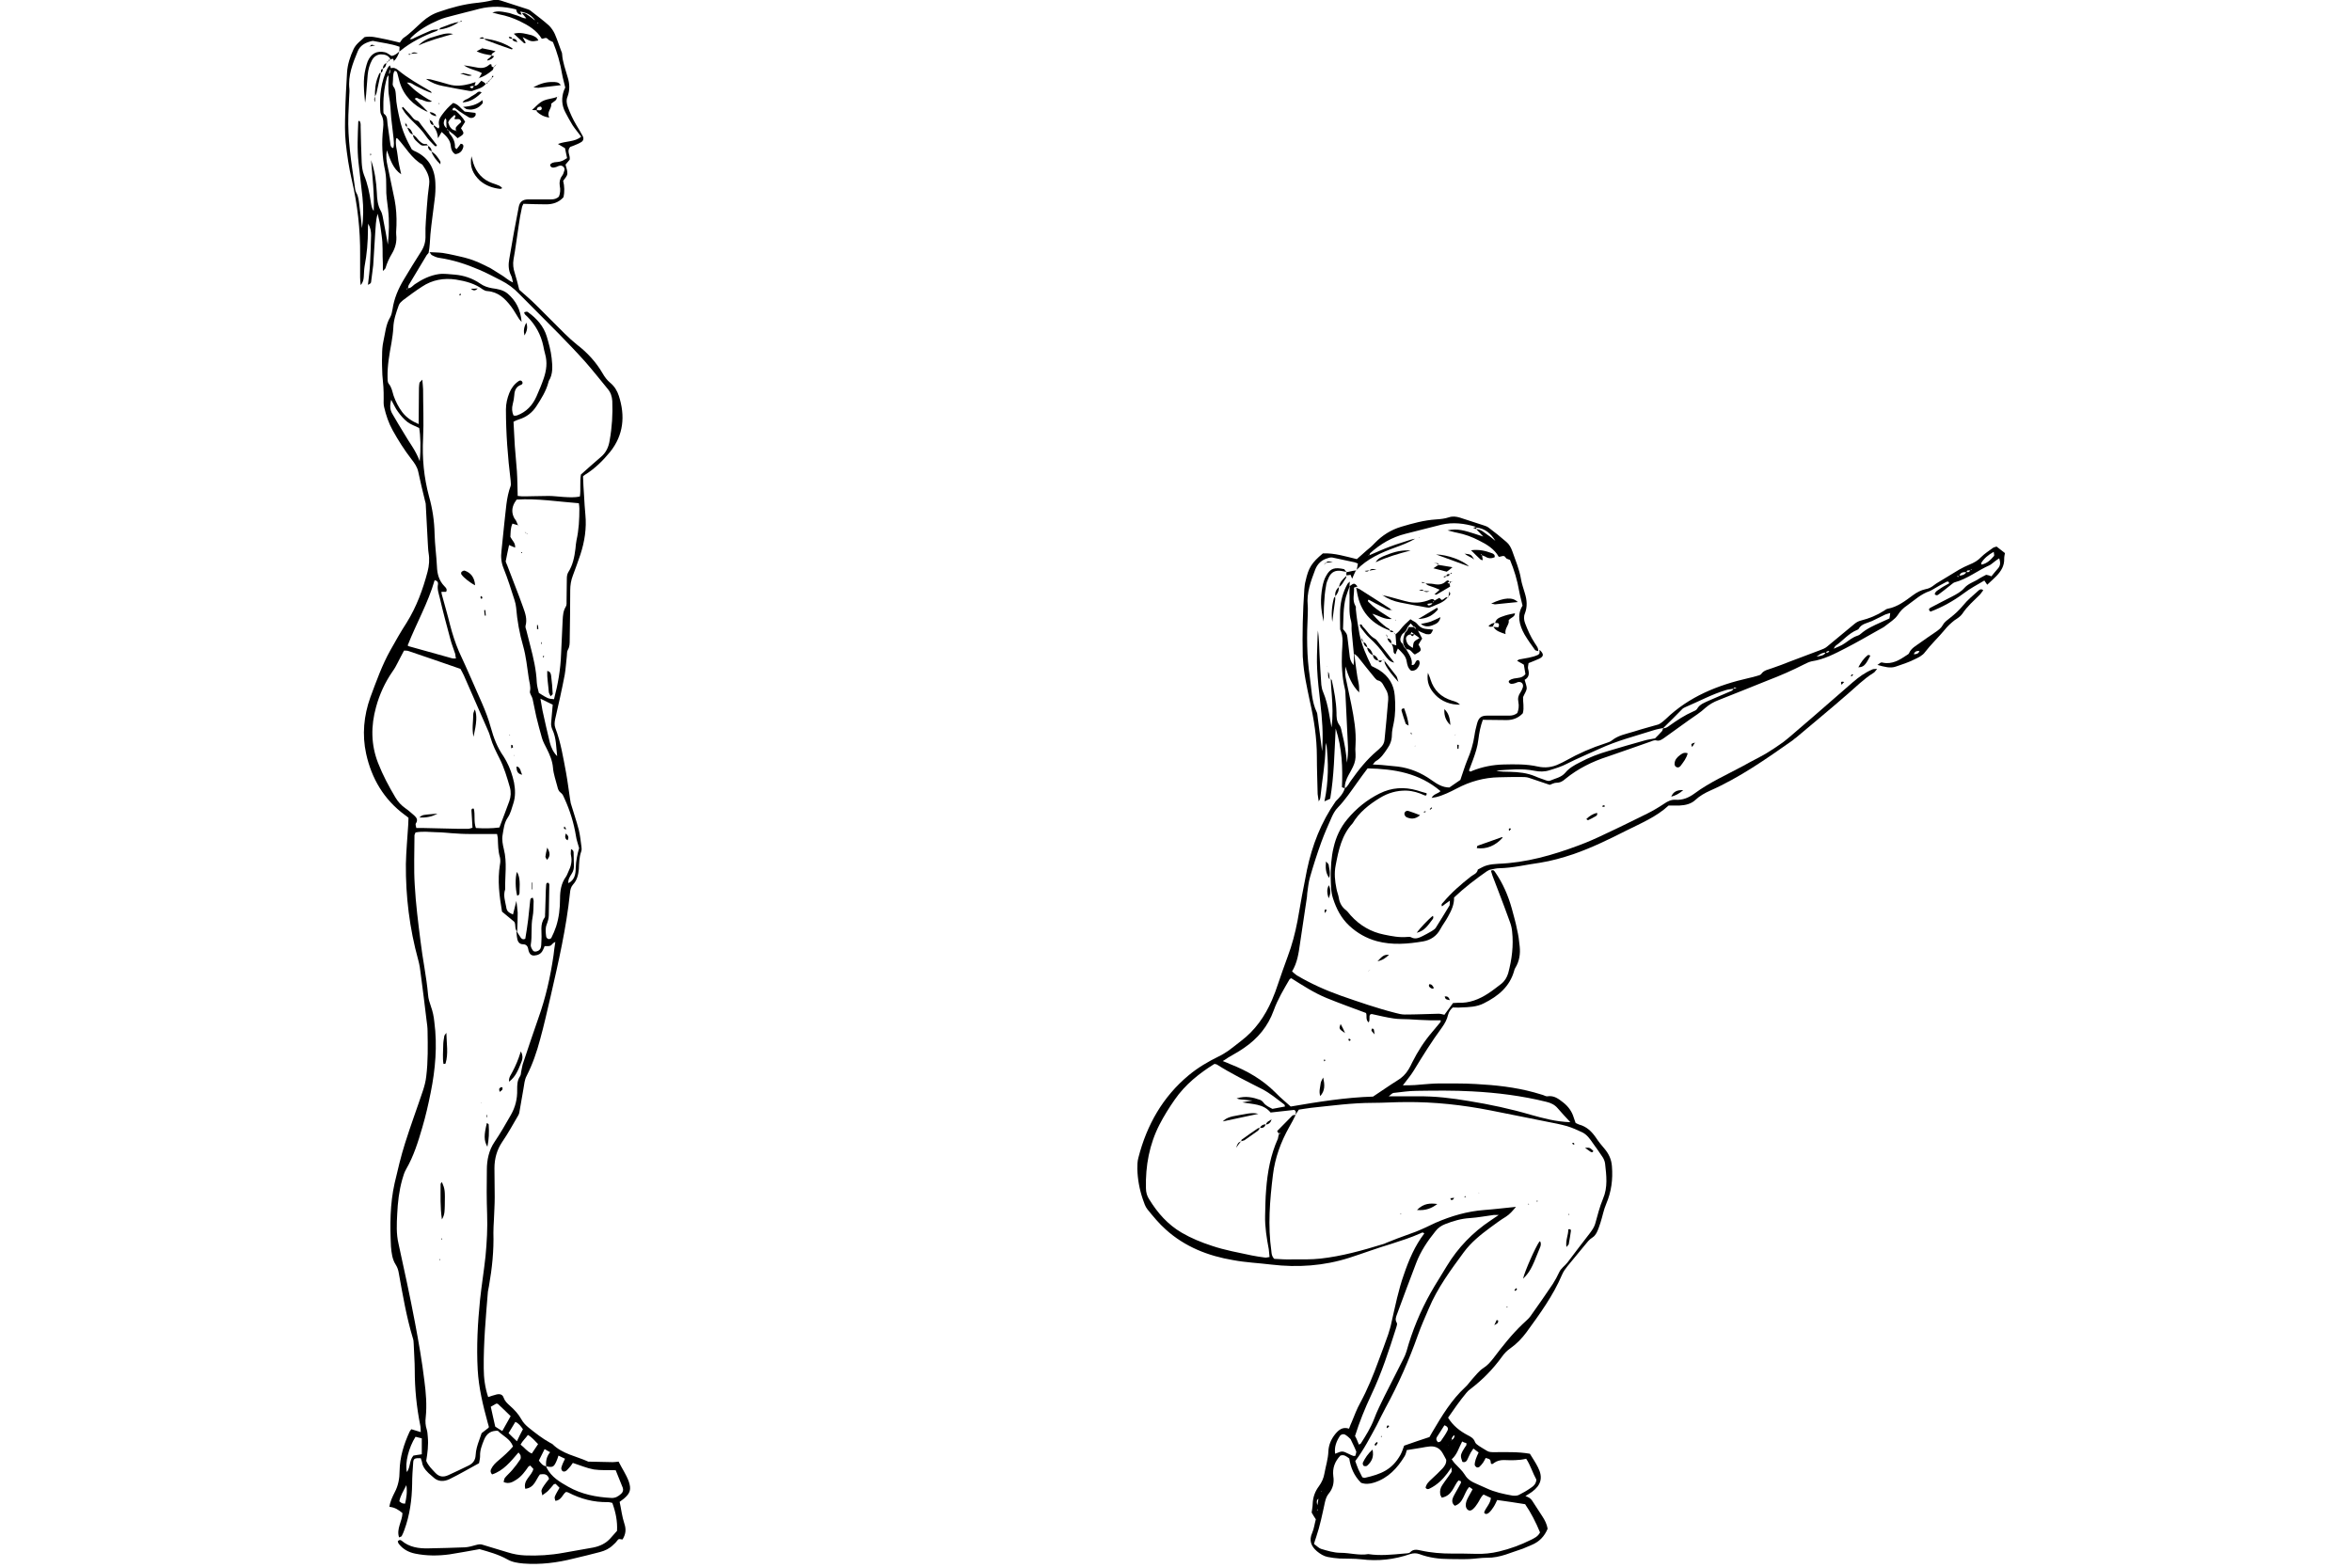 <?xml version="1.0" encoding="utf-8"?>
<!-- Generator: Adobe Illustrator 21.0.0, SVG Export Plug-In . SVG Version: 6.00 Build 0)  -->
<svg version="1.2" baseProfile="tiny" id="Layer_2" xmlns="http://www.w3.org/2000/svg" xmlns:xlink="http://www.w3.org/1999/xlink"
	 x="0px" y="0px" viewBox="0 0 900 600" xml:space="preserve">
<g>
	<path d="M140.8,109c0.3-2.7,0.7-5.5,0.8-8.2c0.2-3.6,0.3-7.2,0.4-10.8c0-1.4-0.2-2.8-1.1-4.4c-0.1,0.9-0.1,1.5-0.1,2.1
		c0,4.8-0.4,9.6-1.3,14.3c-0.2,1.3-0.2,2.6-0.3,3.9c-0.1,1.1-0.2,2.1-1.2,3.2c-0.1-1.1-0.2-2-0.2-2.9c0-2.9,0-5.8,0-8.6
		c0.1-9.7-1-19.3-3.2-28.8c-1.1-4.7-1.8-9.4-2.3-14.2c-0.4-3.8-0.3-7.7-0.2-11.5c0.1-5.1,0.4-10.3,0.7-15.4c0.2-3.1,1.2-6.1,2.5-8.9
		c1-2.1,2.8-3.2,4.2-4.6c2.5-0.5,4.7,0.2,6.9,0.6c2.2,0.4,4.4,1,6.6,1.5c0.5-0.6,0.8-1.3,1.3-1.7c2.7-1.8,4.9-4.2,7.3-6.3
		c1.9-1.7,4-3,6.5-3.8c4.6-1.6,9.4-2.9,14.3-3.4c2-0.2,4-0.5,6-1c1.1-0.3,2.1-0.2,3.2,0.1c3.3,1.1,6.6,2.1,9.9,3.2
		c0.7,0.2,1.4,0.5,1.9,1c2.3,1.8,4.6,3.5,6.7,5.4c0.9,0.9,1.7,2.1,2.2,3.2c0.9,2.1,1.6,4.2,2.4,6.4c0.2,0.4,0.4,0.9,0.4,1.4
		c0.2,3,1.3,5.8,2.1,8.7c0.8,2.5,0.9,4.9,0,7.4c-0.6,1.4-0.4,2.7,0.1,4.1c0.9,2.4,1.9,4.6,3.2,6.8c0.9,1.4,1.7,2.9,2.5,4.3
		c0.5,1,0.2,1.9-0.8,2.4c-0.8,0.5-1.7,0.8-2.6,1.2c-0.5,0.2-1.1,0.4-1.4,0.5c-1.5,1.7,0.1,3.2-0.2,4.9c-0.5,0.6-1.1,1.3-1.6,1.9
		c0.3,1.2,0.8,2.4,0.7,3.5c-0.1,1-1,1.8-1.6,2.7c0.5,2.1,0.6,4.2,0.1,6.3c-1.8,2-4.1,2.7-6.6,2.7c-2.8,0-5.7-0.1-8.7-0.2
		c-0.2,0.4-0.5,0.9-0.6,1.5c-0.5,2.2-0.9,4.5-1.2,6.7c-0.7,4.4-1.2,8.8-2,13.1c-0.3,1.8-0.1,3.5,0.5,5.3c0.6,1.9,1.1,3.9,1.7,6.3
		c1.9,1.7,4.3,3.7,6.5,5.9c3.7,3.6,7.2,7.3,10.9,10.9c1.5,1.5,3.1,2.9,4.8,4.3c3.9,3,7.2,6.6,9.7,10.9c0.8,1.4,1.7,2.6,2.9,3.6
		c1.6,1.3,2.7,3.1,3.3,5c2.5,7.7,1.8,15-3.3,21.4c-2.7,3.3-5.8,6.4-9.5,8.7c-0.3,0.2-0.6,0.4-0.9,0.7c0.1,2.5,0.2,5,0.4,7.5
		c0.1,2.4,0.3,4.8,0.5,7.2c0.5,5.2-0.3,10.3-1.9,15.2c-0.9,2.7-1.9,5.4-2.9,8.1c-0.7,1.8-1,3.7-1,5.6c0,6.3-0.1,12.7-0.2,19
		c0,1.3,0,2.6-0.7,3.8c-0.4,0.6-0.3,1.6-0.4,2.4c-0.3,2.4-0.4,4.8-0.8,7.1c-1.1,5.8-2.4,11.5-3.7,17.2c-0.2,1.1-0.3,2.1,0.1,3.2
		c2.1,5.5,3,11.3,4.1,17.1c0.6,3.3,1,6.6,1.5,9.9c0.1,0.6,0.2,1.2,0.3,1.8c1,3.4,2.2,6.8,3.1,10.3c0.5,2.1,0.7,4.2,1,6.4
		c0.1,0.6,0.1,1.2-0.1,1.8c-0.8,2.2-0.8,4.5-0.9,6.7c-0.2,2.2-0.7,4.3-2.2,5.9c-0.8,0.9-1.1,2-1.2,3.3c-1.4,13.4-4.4,26.4-7.4,39.5
		c-1.3,5.5-2.5,11-4,16.4c-1.3,4.9-2.9,9.6-5.2,14.1c-0.8,1.5-0.9,3.2-1.2,4.9c-0.5,3.1-1.1,6.1-1.6,9.2c-0.1,0.3-0.2,0.7-0.4,1
		c-2,3.4-3.9,6.9-6.1,10.1c-2.1,3.1-3,6.5-3,10.1c0,3.7,0.1,7.4,0.1,11.1c0,2.9-0.2,5.7-0.3,8.6c-0.1,1.7-0.2,3.4-0.2,5
		c0.2,6.9-0.5,13.6-1.7,20.4c-0.1,0.7-0.3,1.4-0.4,2.1c-0.8,9.8-1.7,19.6-1.6,29.4c0,3.7,0.5,7.4,1.7,11c1.1-0.4,2.1-0.7,3.2-1
		c1.3-0.3,2.3,0,2.7,1.2c0.5,1.4,1.4,2.2,2.4,3.1c1.7,1.5,3.3,3.2,4.4,5.2c0.7,1.3,1.7,2.3,2.8,3.2c2.6,2.1,5.3,4.2,8.2,5.8
		c0.3,0.2,0.7,0.3,0.9,0.5c3.8,3.8,9.1,4.6,13.7,6.7c3.1,0.1,6.2,0.1,9.3,0.2c0.7,0,1.4-0.1,2.3-0.2c1.3,2.6,2.9,4.9,3.9,7.6
		c1,3,0.6,4.5-1.9,6.6c-0.5,0.4-0.9,0.7-1.6,1.2c0.6,2.7,0.9,5.6,1.8,8.3c0.8,2.3,0.5,4.2-0.7,6.1c-0.7,0-1.4-0.5-1.9,0.3
		c-0.5,0.7-1.1,1.3-1.7,1.8c-1.4,1.4-3.1,2.2-5,2.7c-3.4,0.9-6.7,1.7-10.1,2.5c-6.3,1.6-12.7,2.4-19.2,1.9c-2.2-0.2-4.3-0.5-6.2-1.6
		c-3.4-1.9-7.1-2.9-10.6-3.9c-3.9,0.7-7.7,1.4-11.5,2c-4.4,0.6-8.8,0.6-13.2-0.3c-2.4-0.5-4.5-1.6-6.1-3.6c-0.3-0.3-0.4-0.8-0.5-1.1
		c0.5-0.6,1-0.6,1.4-0.3c3,2.6,6.7,3.1,10.4,3c4.7-0.1,9.3-0.2,14-0.4c1.4-0.1,2.8-0.5,4.2-0.9c0.8-0.2,1.6-0.4,2.4-0.1
		c3.2,1,6.4,1.9,9.6,2.9c2.2,0.7,4.4,1.1,6.7,1.2c4.9,0.2,9.8-0.1,14.7-1c3.8-0.7,7.5-1.3,11.3-2c2.6-0.5,5-1.6,6.8-3.7
		c0.8-0.9,1.6-1.8,2.4-2.7c0.2-3.7-0.5-7.1-1.8-10.7c-0.5-0.1-1.1-0.3-1.7-0.3c-5.4,0.1-10.4-1.2-15.2-3.7c-0.2-0.1-0.4-0.1-0.8-0.2
		c-1.4,0.9-1.7,3.2-4.1,3.4c-0.1-0.5-0.4-1.2-0.2-1.6c0.4-1.1,1.1-2.1,1.8-3.4c-0.4-0.4-1-1-1.5-1.5c-0.4,0.1-0.7,0.1-0.8,0.3
		c-0.7,0.8-1.4,1.7-2.1,2.4c-0.6,0.6-1.3,1-2.2,1.7c-0.1-0.9-0.4-1.4-0.3-1.9c0.2-0.7,0.6-1.3,1-1.9c0.6-0.9,1.3-1.7,1.9-2.5
		c-0.6-2-2-1.9-3.5-1.7c-1.6,2-2.1,5.1-5.6,5.5c-0.9-3.4,2.4-4.8,3.1-7.6c-0.3-0.3-0.7-0.8-1.2-1.3c-0.3,0.2-0.6,0.3-0.7,0.4
		c-1.3,1.9-2.6,3.7-4.6,5c-1.4,0.9-2.9,1.8-4.9,0.9c0.2-0.6,0.2-1.2,0.5-1.6c0.9-1.1,2-2,2.9-3.1c1.1-1.3,2.1-2.6,3-4
		c0.2-0.3,0.2-1,0.1-1.4c-0.1-0.4-0.5-0.8-0.8-1.2c-3,3.5-5.8,7-10.1,8.4c-0.8-0.9-0.6-1.5-0.4-2c0.7-1.5,1.8-2.5,3-3.5
		c1.9-1.6,3.8-3.3,5.4-5.2c-1.1-3-3.9-4-5.8-6c-2.6-0.1-4.3,1-5.3,3.5c-0.8,2-1.6,4-1.5,6.2c0,0.8-0.2,1.6-0.4,2.7
		c-3.7,2-7.4,4.2-11.3,6.1c-2.1,1-4.4,1.1-6.3-0.8c-0.7-0.7-1.5-1.2-2.1-1.9c-1-1-1.9-2.2-2.1-3.7c-0.1-0.6-0.4-1.1-0.5-1.6
		c-2.3-0.1-2.8,0.1-2.9,1.7c-0.2,2.7-0.4,5.5-0.4,8.2c-0.1,6-0.9,11.9-3,17.6c-0.3,0.8-0.6,1.6-1,2.3c-0.1,0.2-0.6,0.3-1,0.5
		c-1.1-3.3,1.2-6.1,1.3-9.3c-1.4-1.2-2.9-2.2-5-2.4c0.3-2.1,1.2-3.9,2-5.5c1.4-2.6,1.9-5.4,1.9-8.3c0.1-5.2,1.6-10.1,3.8-14.9
		c0.1-0.3,0.4-0.6,0.7-1c1.1,0.3,2.2,0.7,3.6,1.1c-0.1-1,0-1.8-0.2-2.6c-1.4-7-2.1-14-2.1-21.1c0-3.3-0.3-6.7-0.4-10
		c0-0.8-0.1-1.7-0.4-2.5c-2.4-8-3.8-16.3-5.3-24.6c-0.2-1.2-0.5-2.2-1.2-3.3c-1.3-2-1.6-4.5-1.8-6.9c-0.4-8.1-0.4-16.3,1.4-24.3
		c1.2-5.1,2.4-10.3,4-15.3c2.1-6.7,4.6-13.4,6.8-20c0.6-1.8,1.1-3.7,1.3-5.6c0.7-5.7,0.6-11.5,0.5-17.2c0-1.4-0.2-2.9-0.4-4.3
		c-0.7-5.8-1.4-11.6-2.2-17.5c-0.2-1.9-0.5-3.8-1-5.6c-3.3-12-4.8-24.2-4.7-36.6c0.1-5,0.6-10,0.9-15.1c0-0.8,0.1-1.7,0.1-2.6
		c-0.5-0.4-0.9-0.8-1.4-1.1c-8-5.9-12.7-13.9-14.8-23.4c-1.6-7.3-0.9-14.6,1.6-21.6c2.3-6.2,4.5-12.4,7.7-18.1c2-3.6,4-7.1,6.2-10.5
		c3.8-6.1,6.2-12.7,8-19.5c0.6-2.3,0.8-4.7,0.4-7.1c-0.2-1.2-0.2-2.4-0.3-3.6c-0.3-5-0.5-10-0.8-15.1c0-0.5-0.2-0.9-0.3-1.4
		c-0.9-3.7-1.8-7.4-2.6-11.2c-0.4-1.8-1.5-3.3-2.6-4.7c-2.7-3.5-5.1-7.3-7.2-11.1c-1.5-2.7-2.5-5.7-3.2-8.7
		c-0.3-1.1-0.2-2.4-0.2-3.5c0-1.4,0-2.9-0.1-4.3c-0.1-1.5-0.3-3.1-0.4-4.6c-0.1-2.5-0.2-5-0.1-7.5c0-1.8,0.1-3.6,0.5-5.4
		c0.7-3.1,0.9-6.4,2.6-9.2c0.5-0.9,0.7-2,0.9-3.1c0.6-4.1,2.2-7.8,4.3-11.3c2.1-3.6,4.4-7.2,6.6-10.7c1.3-2,1.8-4,1.7-6.4
		c-0.1-3.5,0.3-6.9,0.5-10.4c0.2-3,0.5-6,0.9-8.9c0.4-3-1-5.3-2.6-7.6c-4.2-2.4-6.4-6.7-9.5-10c-0.1-0.1-0.2,0-0.5-0.1
		c-0.5,2.4,0.4,4.7,0.6,7c0.2,2.2,0.8,4.4,1.3,6.8c-3.2-2.2-4.1-5.5-5.5-9.2c-0.4,2.5-0.1,4.2,0.3,6c0.9,4.3,1.8,8.7,2.7,13
		c0.6,3.2,0.8,6.4,0.7,9.7c0,1.2-0.2,2.4-0.1,3.6c0.3,2.6-0.3,5-1.6,7.2c-1.1,1.8-1.9,3.6-2.5,5.6c-0.1,0.3-0.4,0.5-1,1.1
		c0-2.2,0-3.9-0.1-5.6c0-1.8,0-3.6-0.1-5.4c-0.1-1.7-0.4-3.3-0.6-5c-0.2-1.7-0.6-3.4-1.2-5.9c-0.8,2.8-0.7,4.8-0.9,6.8
		c-0.3,4.3-0.5,8.6-0.8,12.9c-0.2,2.1-0.6,4.3-0.8,6.3C142,108.5,141.4,108.7,140.8,109L140.8,109z M206.1,9l0.1,0.2L206.1,9
		c-0.3-0.2-0.5-0.4-0.8-0.6c-2.1-2.7-3-3.3-6.2-4c0.2,0.4,0.3,0.8,0.5,1.2c-1.3,0-1.9-0.8-2.1-2c-4.7-1.2-9.4-1.4-14.2-0.2
		c-3.2,0.9-6.5,1.6-9.7,2.5c-2,0.5-4,1-5.8,1.8c-3.7,1.6-7.3,3.6-10.2,6.4c-0.3,0.3-0.5,0.6-0.8,0.9c0.8,0.1,1.3-0.2,1.8-0.5
		c2.2-1,4.3-2,6.5-2.9c0.8-0.3,1.8-0.2,2.8-0.4l-0.1-0.1c-0.2,0.2-0.4,0.6-0.6,0.7c-5.1,1.9-10,4.3-14.2,7.8c-0.1,0.1-0.2,0-0.3,0
		l0.1,0.1c0-0.6,0.1-1.2,0.1-1.8c-3.3-1.2-6.6-1.5-9.9-2.2c-0.3-0.1-0.7,0-1.1,0.1c-2.2,0.6-4.1,1.6-5,3.8
		c-1.9,4.6-3.8,9.3-3.2,14.5c0.1,1.1-0.1,2.1-0.1,3.2c-0.1,2.3-0.2,4.5-0.3,6.8c-0.3,9,1.1,17.9,2.4,26.8c0.1,0.9,0.2,2,0.6,2.8
		c0.9,1.5,1,3.2,1.2,4.8c0.4,2.9,0.7,5.9,1,8.8c0.6-3.9,0.6-7.9,0.2-11.8c-0.5-4.4-1-8.8-1.5-13.2c-0.6-5.3-0.3-10.5-0.1-15.8
		c0-0.1,0.1-0.1,0.4-0.3c0.6,0.7,0.5,1.5,0.5,2.3c0.1,4.5,0.2,9.1,0.4,13.6c0.1,1.7,0.3,3.4,0.9,4.9c1.4,3.4,2.1,6.9,2.6,10.4
		c0.2,1.1,0.3,2.3,1.1,3.3c0.3-6.5-0.5-12.9-1-19.4c1.4,4.1,2,8.3,2.2,12.5c0.1,2.4,0.3,4.7,1.5,6.9c0.7,1.2,0.8,2.7,1.1,4.1
		c0.6,2.9,1.1,5.9,1.6,8.8c0.5-4.5,0.6-9,0.1-13.5c-0.3-2.7-0.8-5.5-0.7-8.2c0-2.2,0-4.3-0.4-6.4c-1.2-5.4-1.4-10.9-0.8-16.4
		c0.2-1.8,0.2-3.6-0.7-5.2c-0.3-0.5-0.4-1.2-0.4-1.7c-0.3-5.6,0.3-11,2.8-16.1c0.2-0.4,0.5-0.7,0.9-1.1c0.2,0.6,0.3,0.9,0.4,1.2
		c-0.7,0.6-0.7,1.4-0.7,2.3c-0.3,0.4-0.6,0.7-0.8,1.1c-1.2,4.2-1.5,8.4-1.4,12.7c0,0.5,0,1.1,0.3,1.3c1.4,1,1.1,2.6,1.3,3.9
		c0.4,2.6,0.7,5.2,1.1,7.8c0.1,0.6,0.3,1.2,1.1,1.4c0.4-1.3,0.2-2.5,0.1-3.8c-0.3-2.6-0.6-5.2-0.9-7.8c-0.2-2.7-0.3-5.4-0.8-8.1
		c-0.5-2.8-0.2-5.7-0.2-8.5c0.9-0.6,0.4-1.5,0.7-2.3c1.1-0.5,2.1-0.1,2.9,0.6c3.7,3.1,8,5.5,12.1,7.9c0.4,0.2,0.8,0.4,0.7,1l0.1-0.1
		c-1-0.4-2-0.7-3-1.2c-1.1-0.5-2.1-1.1-3.2-1.6c-0.9-0.4-1.6-1.3-3.3-1.2c1.3,1.2,2.2,2.2,3.2,3c1,0.8,2.1,1.6,3.2,2.3
		c1,0.7,2.1,1.3,3.2,1.9c-0.8,0.3-1.5,0.2-2.2,0c-0.8-0.2-1.6-0.7-2.4-0.8c-0.6-0.1-1.1-1-2-0.2c1.1,1.1,2.2,2.1,3.3,3.2
		c0.6,0.6,1.1,1.2,1.7,1.7l0.1-0.1c-0.2,0-0.5,0.1-0.7,0c-5-2.4-8.6-5.9-10.2-11.3c-0.3-1-0.5-2.1-0.8-3.1c-0.2-0.5-0.3-1.2-1.2-1
		c-0.7,1.5-0.4,3-0.6,4.6c-0.1,0.4,0,1,0.3,1.4c0.8,1,0.8,2.2,0.9,3.4c0.1,3.1,0.8,6.1,1.5,9.2c0.9,4.1,2.6,7.9,4.6,11.4
		c0.4,0.2,0.6,0.4,0.8,0.5c5.4,2.3,8,6.6,8.2,12.4c0.1,2.1,0,4.3-0.3,6.4c-0.5,4.4-1.2,8.8-1.6,13.2c-0.2,2.4-0.2,4.7-0.7,7.1
		c-0.2,0.3-0.5,0.5-0.7,0.8c-2.3,3.8-4.6,7.7-6.9,11.5c-0.2,0.4-0.2,0.9-0.3,1.3c-0.3,0-0.7,0-0.3,0.4c0.1-0.2,0.1-0.3,0.2-0.5
		c1.2,0.1,1.9-0.9,2.7-1.5c2.8-1.9,5.8-3.4,9.2-3.9c2.1-0.3,4.1,0.1,6.1,0.2c3.5,0.3,6.8,1.4,9.7,3.4c1.4,1,2.9,1.5,4.6,1.8
		c2.1,0.3,4.2,0.6,6,2.1c3.1,2.7,4.9,6,5.3,10.8c-0.7-0.8-1-1.1-1.2-1.5c-1-1.5-1.8-3.1-2.9-4.5c-2.3-3-4.9-5.5-9-5.8
		c-0.6,0-1.2-0.3-1.7-0.6c-3.1-2.3-6.6-3.2-10.3-3.8c-4.7-0.7-9.1,0.1-13,2.7c-2.5,1.6-4.9,3.4-7.3,5.2c-0.6,0.5-1.3,1.1-1.6,1.9
		c-1,2.8-2,5.6-2.1,8.7c-0.1,1.9-0.4,3.8-0.7,5.7c-0.8,4.4-1.6,8.7-1.5,13.2c0,0.8,0,1.9,0.4,2.4c1.2,1.4,1.4,3,1.9,4.6
		c0.8,2.3,1.9,4.4,3.3,6.3c1.6,2.1,3.7,3.5,6.3,4.6c0-4.2,0.1-8.1,0.1-12.1c0-1.2,0-2.4,0.2-3.6c0-0.3,0.5-0.6,1.1-1.3
		c0.1,1.6,0.3,2.7,0.3,3.7c0,6.2,0.3,12.5,0,18.7c-0.4,7.6,0.3,15,2.3,22.4c1.3,4.6,2,9.3,2.1,14.2c0.1,4.2,0.7,8.3,0.9,12.5
		c0.1,2.9,0.8,5.4,2.8,7.5c0.5,0.5,1.3,1.2,0.7,2.2c-0.5,0-1.1,0-1.8,0c0.1,0.6,0.1,1,0.3,1.5c1,3.7,2.1,7.4,3,11.1
		c0.9,3.5,2,6.9,3.4,10.2c1.7,3.7,3.4,7.4,5,11.1c2.5,5.9,5.5,11.7,7.2,18c1.1,4,2.5,7.7,4.9,11.1c0.4,0.6,0.7,1.2,1.1,1.9
		c1.4,2.6,2.3,5.3,2.9,8.1c0.5,2.7,0.6,5.4-0.3,8.1c-0.6,1.8-1,3.7-2.1,5.3c-1.4,2-1.6,4.5-2,6.8c-0.3,1.7,0.1,3.6,0.5,5.3
		c1.3,5.1,0.4,10.2,0.5,15.4c-0.8,2.3,0,4.5,0.4,6.7c0.2,1.6,0.8,2.1,2.6,2.9c0.4-1.7,0.8-3.3,1.3-5.2c0.2,1.7,0.4,3.1,0.5,4.5
		c0,2.4-0.1,4.8-0.2,7.2c-1.1-1-0.4-2.5-1.1-3.7c-1.5-1.2-3-2.5-4.7-3.9c-1-5.9-1.8-11.9-0.8-18c0.2-0.9,0.2-1.9,0-2.8
		c-0.7-2.3-0.7-4.7-0.8-7.1c0-0.6-0.2-1.1-0.3-1.8c-2.8,0-5.4,0-8,0c-2.5,0-5,0-7.5-0.2c-2.6-0.1-5.2-0.5-7.9-0.5
		c-2.6-0.1-5.2-0.4-7.8,0.1c-0.1,0.4-0.4,0.8-0.4,1.1c0,6.3-0.3,12.7,0.1,19c0.4,7.2,1.3,14.3,2.2,21.4c0.8,6.9,2.3,13.7,2.9,20.6
		c0.1,1.6,0.6,3,1.1,4.5c0.7,1.9,1.1,3.9,1.3,5.9c1.2,9.1,0.4,18.2-1.4,27.1c-0.9,4.5-1.9,8.9-3.2,13.3c-1.6,5.5-3.3,11-6.2,16
		c-0.7,1.2-1.1,2.6-1.5,4c-1.2,4.3-1.7,8.7-1.9,13.1c-0.2,3.8-0.4,7.6,0.5,11.4c2.2,10.1,4.4,20.1,6.3,30.2
		c1.4,7.4,2.7,14.8,3.6,22.3c0.6,4.6,1,9.3,0.5,14c-0.2,1.5-0.1,3.1,0.4,4.6c0.3,0.9,0.3,1.9,0.4,2.8c0.3,3.1-0.1,6.2-0.6,9.2
		c0.8,1.9,2.2,3.2,3.5,4.6c1.5,1.6,3.1,1.7,4.9,0.9c2.6-1.2,5.2-2.4,7.8-3.7c1.7-0.8,2.6-2.1,2.7-3.9c0.1-2.1,0.7-4,1.4-5.9
		c0.3-0.9,0.6-1.8,0.9-2.6c1-0.8,1.9-1.5,2.7-2.1c0-0.4,0.1-0.5,0-0.6c-0.1-0.5-0.3-0.9-0.4-1.4c-1.8-6.6-3.4-13.2-3.8-20.1
		c-0.5-9,0-18,0.9-26.9c0.6-5.6,1.5-11.1,2.1-16.7c0.5-5.4,0.8-10.7,0.6-16.1c-0.2-5.6-0.2-11.3-0.1-16.9c0-3.8,0.8-7.5,2.9-10.6
		c2.3-3.4,4.3-6.9,6.3-10.4c1.7-3,2.5-6.2,2.4-9.6c0-1.8,0-3.6,1.1-5.2c0.4-0.5,0.3-1.4,0.5-2.1c0.2-0.8,0.3-1.7,0.5-2.4
		c2-5.9,3.9-11.8,6-17.7c2.8-7.8,4.6-15.8,5.8-24c0.2-1.7,0.4-3.4,0.7-5.2c-0.9,0.3-1.3,1.1-1.8,1.4c-0.6,0.3-1.5,0.2-2.3,0.2
		c-0.2,0.5-0.4,1.1-0.7,1.6c-0.6,1.3-1.8,1.9-3.2,2c-0.9,0.1-1.6-0.3-2-1.2c-0.2-0.4-0.3-0.9-0.4-1.4c-0.2-1.1-0.9-1.7-1.9-1.7
		c-1.5,0-2.1-1-2.3-2.3c-0.2-0.9-0.2-1.9-0.3-2.9c0.5,0.9,1.1,1.8,1.7,2.7c0.4,0.5,0.9,0.8,1.7,0.4c0.4-2.4,0.8-4.8,1.1-7.3
		c0.3-2.5,0.5-5,0.8-7.5c0.1-0.5,0.2-0.9,1-0.9c0.1,0.4,0.3,0.8,0.3,1.3c-0.1,2,0,4.1-0.4,6.1c-0.7,3.5-0.1,7.1-0.7,10.6
		c-0.1,0.6,0.3,1.4,0.7,2c0.3,0.6,0.9,0.7,1.6,0.5c0.9-0.2,1.5-0.9,1.6-1.7c0.2-0.9,0.1-1.9,0.2-2.9c0.2-2.8-0.7-5.7,1.2-8.3
		c0.3-0.4,0.1-1.2,0.2-1.8c0.1-2.2,0.1-4.3,0.2-6.5c0-1.4,0.1-2.9,0.2-4.3c0-0.5,0.3-0.9,0.9-0.7c0.1,0.2,0.3,0.4,0.3,0.6
		c-0.1,3.9-0.1,7.9-0.2,11.8c0,1.2-0.4,2.4-0.8,3.5c-0.6,1.5-0.4,3.1-0.2,4.6c0,0.4,0.5,0.9,0.9,1c0.3,0.1,1-0.2,1.1-0.5
		c0.7-1.4,1.3-2.8,1.8-4.3c1.1-3.4,1.5-7,1.5-10.6c0-3,0.4-5.9,2.3-8.5c0.4-0.6,0.6-1.3,0.9-1.9c1-2,1.5-4,1-6.2
		c-0.2-0.7,0-1.6,0-2.4c0.9,0.3,1,0.9,1,1.5c0.1,1.4,0,2.9,0.1,4.3c0.1,1.4-0.1,2.5-0.9,3.7c-0.7,1.1-1.4,2.2-1.2,3.6
		c-0.1,0.1-0.2,0.1-0.2,0.2c0.1-0.1,0.1-0.2,0.2-0.3c2.4-1.2,2.8-3.5,2.8-5.8c0.1-2.7,0.6-5.2,1.3-7.6c-0.4-1.6-1-3.1-1.2-4.6
		c-0.8-5-2.3-9.8-4.4-14.4c-0.3-0.7-0.7-1.7-1.3-2.1c-0.9-0.6-1.2-1.5-1.4-2.4c-0.6-2.4-1.5-4.8-1.7-7.3c-0.2-2.5-1.2-4.9-2.3-7.1
		c-0.7-1.4-1.5-2.8-1.9-4.2c-0.8-2.7-1.5-5.5-2.2-8.3c-0.5-2.2-0.9-4.5-1.4-6.7c-0.2-1-1.2-2.1-1-2.9c0.4-1.9-0.3-3.6-0.5-5.3
		c-0.6-4-1-8.1-2.1-12c-1.4-4.8-2.3-9.8-2.7-14.8c-0.1-0.9-0.3-1.9-0.6-2.8c-1.3-4.1-2.6-8.2-4.2-12.2c-0.9-2.2-1.1-4.4-0.8-6.7
		c0.4-3.6,0.7-7.1,1.1-10.7c0.6-4.7,0.7-9.6,2.4-14.1c0.2-0.6,0-1.4,0-2.1c-1.1-9-1.8-18.1-1.8-27.2c0-2.2,0.5-4.3,1.3-6.3
		c0.7-1.8,1.9-3.4,3.5-4.5c0.7-0.5,1.4-0.3,1.6,0.7c-0.1,0.2-0.3,0.5-0.4,0.6c-2,0.6-2.7,2.1-2.8,4c-0.1,1.2-0.3,2.4-0.6,3.5
		c-0.4,1.5-0.3,3,0.3,4.3c0.4,0.1,0.5,0.1,0.6,0.1c0.2,0,0.5-0.1,0.7-0.1c3.6-1.3,6-3.9,7.5-7.3c1-2.3,2-4.6,2.8-7
		c1-3,1.4-6,0.5-9.2c-0.3-1-0.5-2.1-0.7-3.1c-0.9-4.3-3-8.1-6.1-11.2c-0.5-0.5-1.2-0.9-1.2-1.7c1-0.3,1.1-0.3,1.5,0
		c3.3,2.4,5.9,5.3,7.1,9.2c0.8,2.7,1.6,5.5,1.9,8.4c0.3,2.9,0.6,6-1.1,8.7c-0.1,0.2-0.1,0.5-0.2,0.7c-0.9,3.3-2.7,6.1-4.5,8.9
		c-1.6,2.5-3.8,4.2-6.7,5.1c-0.7,0.2-1.3,0.5-2.1,0.9c0.2,3.2,0.3,6.3,0.5,9.3c0.2,3.2,0.6,6.4,0.8,9.7c0.2,3.1,0.2,6.1,0.3,9.4
		c2,0.3,3.9,0.1,5.8,0.1c2,0,4.1-0.1,6.1-0.1c1.9,0,3.8,0.3,5.7,0.4c2,0.1,4,0.3,6.2-0.2c0.4-2.8-0.1-5.6,0.4-8.4
		c2.5-2.2,5-4.5,7.5-6.6c2.1-1.7,3.1-3.9,3.5-6.5c0.9-5,1.2-10,1-15c-0.1-1.7-0.6-3.3-1.7-4.6c-2.9-3.5-5.7-7.1-8.7-10.5
		c-3.3-3.7-6.7-7.2-10.1-10.7c-5-5.1-10.2-10.2-15.2-15.3c-2-2.1-4.3-3.8-6.9-5.1c-2.8-1.4-5.5-2.9-8.4-4.1
		c-4.9-2.1-9.8-3.7-15.1-4.5c-1-0.1-2.1-0.6-3-1.1c-0.3-0.2-0.5-0.7-0.8-1.1c1.7,0.1,3.4,0.1,5,0.3c1.5,0.2,3.1,0.6,4.6,0.9
		c1.6,0.4,3.3,0.7,4.9,1.2c1.5,0.4,3,1,4.4,1.6c1.5,0.7,3,1.4,4.5,2.2c1.4,0.8,2.6,1.7,4,2.5c1.4,0.8,2.5,2,4.5,2.9
		c-0.3-1.3-0.4-2.1-0.8-2.8c-1-2-1-4.2-0.6-6.3c1.1-6.6,2.3-13.2,3.6-19.8c0.4-2.1,1.6-2.9,3.8-2.9c2.9,0,5.7,0,8.6,0
		c1.1,0,2.1-0.2,3-1.1c0.5-1.3,0.6-2.7,0.3-4.1c-0.2-1.3,0-2.6,0.8-3.7c0.5-0.6,0.8-1.5,1-2.3c0.2-1-0.8-1.9-1.8-1.7
		c-0.6,0.1-1.1,0.5-1.7,0.6c-0.7,0.2-1.4,0.3-1.9-0.5c-0.3-0.6,0.4-1.2,1.6-1.4c0.8-0.1,1.7-0.1,2.5-0.4c0.8-0.2,1.4-0.7,2.3-1.2
		c-0.3-1.4-0.6-2.7-0.8-3.8c-1-0.6-1.7-1-2.7-1.6c3.1-1.2,6.4-0.7,8.9-2.8c-1.2-1.6-2.3-2.9-3.3-4.4c-1-1.6-1.9-3.3-2.8-5
		c-1.4-2.7-1.5-5.5-0.5-8.3c0.2-0.4,0.4-0.9,0.5-1.1c-0.4-1.8-0.9-3.4-1.2-5.1c-0.7-4.3-1.9-8.4-3.5-12.3c-0.7-0.4-1.5-0.6-1.9-1.1
		c-0.8-1-1.5-0.1-2.4-0.2c-1.9-3.2-5.1-5.1-8.4-6.7c-2.5-1.2-5.1-2.1-7.8-2.6c-0.9-0.2-1.8-0.5-2.7-0.7c1.1-0.4,2.1-0.5,3.1-0.4
		c1.2,0.1,2.4,0.4,3.5,0.6c1,0.3,2,0.7,3.1,1c1,0.3,2,1.1,3.3,1c-0.7-0.8-1.2-1.4-1.7-2c1.4-0.2,2.2,0.8,3.2,1.4
		c0.9,0.5,1.5,1.6,2.7,1.4C205.4,8.8,205.6,9,206.1,9z M209,561.2c-0.2-1.9,0.1-3.7,1.5-5.4c-0.7-0.4-1.3-0.7-2.1-1.2
		c-0.8,1.6-1.5,3-2.2,4.4C207,560.1,207.7,561,209,561.2c0.1,0.2,0.1,0.4,0.2,0.6c1.8,3.5,5,5.4,8.2,7.2c5.1,2.9,10.7,4,16.5,4.3
		c1.6,0.1,2.7-0.6,3.8-1.6c0.7-0.6,0.9-1.5,0.6-2.3c-0.9-2.2-1.8-4.4-2.7-6.7c-2.9-0.1-5.7,0.1-8.4-0.3c-2.7-0.5-5.2-1.6-8-2.5
		c-0.4,0.5-0.7,1.1-1.2,1.6c-0.4,0.5-0.8,0.9-1.2,1.3c-0.5,0.4-1.1,0.6-1.6,0.2c-0.3-0.3-0.5-0.9-0.4-1.3c0.3-1.1,0.8-2.2,1.4-3.4
		c-0.9-0.4-1.7-0.8-2.5-1.2c-0.3,0.9-0.5,1.6-0.8,2.2C211.9,561.5,211.5,561.7,209,561.2z M174.5,252c0,0.1,0.1,0.1,0.1,0.2
		C174.6,252.1,174.5,252.1,174.5,252c-0.2-0.5-0.2-1.1-0.3-1.7c-0.6-1.9-1.4-3.8-1.9-5.8c-1.4-5.2-2.8-10.4-4-15.6
		c-0.4-1.7-1.1-3.4-0.7-5.3c0.1-0.6-0.2-1.4-1.3-1.5c-2.5,8.7-7,16.5-10.3,24.9c0.2,0.2,0.2,0.3,0.3,0.3c5.5,1.5,11,3.1,16.5,4.6
		C173.3,252.1,173.9,252,174.5,252z M198.2,201c-0.7-0.2-1.3-0.3-2.1-0.6c-0.8,1.7-0.7,3.4-0.8,5.1c0.7,1.4,2,2.3,1.8,4.1
		c-0.7-0.3-1.4-0.6-2.3-1c-0.5,2.2-0.9,4.3-1.3,6.3c0.2,0.6,0.4,1,0.6,1.5c2,5.4,4.2,10.7,6.1,16.1c0.8,2.2,1.6,4.5,0.9,7
		c-0.1,0.5,0.1,1.2,0.3,1.7c0.5,2,1,3.9,1.5,5.9c1.2,4.6,2.3,9.3,2.5,14.1c0.1,1.4,0.5,2.8,0.8,4c3.5,2.2,3.5,2.2,5.8,2.4
		c1.5-5.7,2.5-11.4,2.7-17.3c0.2-4.3,0.4-8.6,0.6-12.9c0.1-1.8,0.2-3.6,1.2-5.2c0.4-0.6,0.3-1.6,0.3-2.4c0.1-2.8,0-5.5,0.1-8.3
		c0-0.8,0.1-1.7,0.5-2.4c1.8-2.8,2.4-5.9,2.8-9.1c0.1-1.1,0.2-2.2,0.4-3.2c0.9-4,1.1-8.1,1.1-12.1c0-0.7-0.1-1.4-0.2-2.1
		c-8-0.6-15.8-1.9-23.8-1.4c-0.3,0.4-0.5,0.8-0.8,1.2c-1.1,2-1.2,4,0,6.1C197.6,199.2,197.8,200.2,198.2,201L198.2,201z
		 M191.1,316.7c1.3-3.4,2.6-6.8,3.8-10.1c0.6-1.7,0.7-3.5,0.2-5.3c-1.1-3.8-2.2-7.6-4-11.1c-1.3-2.6-2.6-5.1-3.4-7.9
		c-0.4-1.5-1-2.9-1.7-4.4c-2.8-6.5-5.7-12.9-8.5-19.4c-0.4-0.9-0.9-1.7-1.3-2.5c-6.7-2.3-13.2-4.6-19.8-6.8
		c-0.5-0.2-1.1-0.2-1.8-0.2c-0.9,1.6-1.6,3.1-2.4,4.6c-0.6,1.2-1.2,2.3-2,3.4c-2.9,4.2-5,8.8-6.3,13.6c-2,7.2-2,14.4,0.8,21.5
		c1.8,4.6,4.1,8.9,6.6,13.1c1,1.7,2.3,3.1,3.9,4.2c1.2,0.8,2.2,1.8,3.3,2.7c1,0.9,1.5,1.8,0.6,3.1c-0.2,0.3,0.1,1.1,0.2,1.7
		c1,0,1.9,0,2.7,0c4.3,0.1,8.6,0.2,12.9,0.3c1.4,0,2.9,0,4.3,0c0.5,0,1.1-0.3,1.6-0.4c-0.1-2.4-0.3-4.5-0.4-6.6
		c0-0.5,0.2-0.9,0.9-0.7c0.6,2.4-0.1,4.9,0.8,7.4C185.1,317.1,188.1,317.1,191.1,316.7z M160.6,176.5c0.5-4.8,0.3-10-0.2-12.7
		c-1.6-0.8-3.2-1.3-4.5-2.3c-1.4-1.1-2.6-2.5-3.6-3.9c-1-1.3-1.6-2.8-2.6-4.6c-0.6,2.2-0.5,3.9,0.5,5.5c1.5,2.6,3,5.1,4.6,7.7
		C156.6,169.4,159,172.2,160.6,176.5z M206.8,267.4c0.4,2.1,0.6,3.4,0.8,4.6c0.9,4.1,1.8,8.1,2.8,12.2c0.5,1.9,1.3,3.7,2.8,5.2
		c-0.4-3.4-0.3-6.9-1.8-10.1c-0.4-0.9-0.6-1.8-0.5-2.7c0.2-2.2,0.4-4.5,0.6-6.9C210.1,269,208.8,268.4,206.8,267.4z M192.2,547.7
		c1.1-1.9,2.1-3.8,3.2-5.7c-1.7-1.7-3.3-3.2-4.9-4.7c-0.1-0.1-0.2,0-0.6-0.1c-0.6,0.3-1.3,0.8-2.1,1.2c0.6,2.6,1.1,5.1,1.7,7.6
		C190.2,546.5,191.1,547,192.2,547.7z M161.4,556.6c0-2.2,0-4.1,0-6.1c-0.9-0.2-1.6-0.4-2.4-0.6c-2.6,4.1-4.1,10-3.3,13.5
		c1.4-1.9,0.9-4.5,2.5-6.3C159.2,556.9,160.1,556.8,161.4,556.6z M205.9,552.7c-1.3-1.3-2.3-2.6-3.9-3.5c-0.9,1.3-2.1,2.3-2.8,3.7
		c1.5,1.1,2.5,2.7,4.3,3.4C204.3,555.1,205,554,205.9,552.7z M197.8,551.6c0.8-1.7,1.5-3.1,2.3-4.6c-0.8-1.1-1.5-2.2-2.9-2.8
		c-0.9,1.5-1.7,2.8-2.6,4.3C195.7,549.6,196.7,550.6,197.8,551.6z M155,575.5c0.5-2.2,0.9-4.3,0.5-7.1c-1.2,2.4-2.3,4.1-2.7,6.2
		c0.5,0.3,0.7,0.6,1,0.7C154.2,575.5,154.5,575.4,155,575.5z M148.3,56.5C148.3,56.1,148.3,56.3,148.3,56.5
		C148.3,56.3,148.3,56.1,148.3,56.5z"/>
	<path d="M514.6,301.7c-0.3-0.1-0.6-0.2-1.1-0.4c0.3-7.4,0.1-14.8-2.4-22.5c-0.5,9.4-0.6,18.1-2.1,26.9c-0.6,0.3-1.3,0.6-2.2,1
		c1.6-7.4,1.6-14.9,0.7-22.4c-0.1,0.6-0.3,1.2-0.3,1.9c-0.1,6.2-1.3,12.4-1.9,18.5c-0.1,0.7-0.1,1.5-0.8,1.9l0.1,0.1
		c-0.1-0.9-0.3-1.9-0.4-2.8c-0.1-4.8-0.3-9.6-0.3-14.3c0-7.2-1.1-14.3-2.7-21.3c-1.1-5.3-2.3-10.5-2.6-15.9c0-0.4-0.1-0.7-0.1-1.1
		c-0.2-8.6,0-17.2,0.6-25.8c0.1-1.1,0.2-2.1,0.5-3.2c1.1-5,2.3-6.9,6.6-10.5c4.4-0.2,8.8,1.2,13,2.2c1.3-1.2,2.5-2.2,3.6-3.2
		c1.1-0.9,2.2-1.8,3.2-2.9c2.9-3,6.2-5.1,10.2-6.3c4.4-1.3,8.7-2.5,13.3-2.8c1.7-0.1,3.4-0.3,4.9-0.8c1.5-0.5,2.8-0.3,4.2,0.1
		c3.1,1,6.1,2,9.2,3c0.7,0.2,1.4,0.5,1.9,0.9c2.3,1.7,4.5,3.5,6.7,5.4c1.1,0.9,1.8,2.2,2.3,3.6c1.2,3.5,2.7,6.9,3.3,10.6
		c0.3,1.9,1,3.7,1.5,5.5c0.8,2.6,1,5.1,0,7.7c-0.5,1.2-0.4,2.5,0.1,3.8c1,2.6,2.1,5.1,3.6,7.4c0.6,1,1.5,1.9,1.4,3.2
		c-0.4-0.1-1-0.2-1.2-0.4c-1.4-1.9-2.8-3.9-4-5.9c-2.1-3.7-3-7.6-0.8-11.1c-0.5-2.2-1-3.9-1.3-5.6c-0.7-4.1-1.9-8.1-3.5-11.9
		c-0.6-0.3-1.4-0.4-1.6-0.8c-0.7-1.3-1.6-0.4-2.7-0.4c-1.7-3-4.5-4.7-7.5-6.2c-2.7-1.4-5.4-2.4-8.4-3c-1.2-0.2-2.3-0.6-3.7-0.9
		c3.7-0.9,6.9,0.2,10.1,1.2c1.2,0.4,2.5,0.8,3.7,1.2c0.1,0.1,0.1,0.1,0.2,0.2c-0.1,0-0.2-0.1-0.2-0.1c-0.5-0.5-0.9-1-1.4-1.5
		c-0.5-0.5-1-1-1.4-1.5c1.8,0.1,3,1.3,4.3,2.2c1.1,0.7,2,1.5,3,2.3c-1.7-2.8-4-4.8-7.4-5.1c-0.1-0.1-0.1-0.2-0.2-0.3
		c-4.3-1.3-8.6-1.8-13-0.8c-4.6,1.1-9.2,2.4-13.8,3.5c-5.2,1.3-9.6,3.9-13.5,7.4c-0.2,0.2-0.2,0.6-0.3,0.9c-0.1,0-0.2-0.1-0.3,0
		c-0.1,0-0.1,0.2-0.1,0.2c0.1-0.1,0.3-0.2,0.4-0.3c2.6-1.1,5.2-2.3,7.9-3.3c2.6-1,5.2-1.7,7.8-2.6c0.6-0.2,1.2-0.3,1.8-0.4
		c-2.4,1.4-5,2.4-7.5,3.3c-5.5,2-10.8,4.3-15,8.7l0.1,0.1c0.2-0.8,0.3-1.6,0.5-2.6c-0.5-0.2-0.9-0.4-1.3-0.5
		c-2.8-0.6-5.6-1.2-8.4-1.8c-0.6-0.1-1.2,0-1.7,0.2c-2.4,0.6-4,2.1-4.9,4.3c-1.7,4.5-3.4,9-2.9,13.9c0.1,1.2,0,2.4,0,3.6
		c-0.4,7.9-0.4,15.8,0.8,23.7c0.7,4.6,0.6,9.3,2.7,13.6c0.2,0.5,0.2,1.2,0.3,1.8c0.5,4.1,1.1,8.2,1.7,13c0.5-6.7,0-12.6-0.7-18.6
		c-0.5-4.3-1-8.6-1.2-12.9c-0.2-3.5,0-6.9,0.1-10.4c0-1.4,0.1-2.9,0.2-4.3c0.4,3,0.5,6,0.6,9c0.2,3.9,0.4,7.9,0.7,11.8
		c0.1,0.9,0.3,1.9,0.7,2.8c1.1,2.6,1.7,5.2,2.2,7.9c0.3,1.9,0.7,3.8,1,5.6c0.6-4.2,0.4-8.4,0.1-12.5c-0.2-2-0.3-4.1-0.4-6.1
		l-0.1,0.1c0.2,0.1,0.5,0.3,0.5,0.4c0.9,4.1,1.7,8.2,1.8,12.4c0,1.7,0,3.3,1.1,4.8c0.7,0.9,0.8,2.2,1.1,3.4c0.9,3.6,1.5,7.3,1.8,11
		c0.3-2,0.5-4.1,0.4-6.1c-0.3-6.9-0.7-13.9-1-20.8c0-0.5-0.1-0.9-0.2-1.4c-1.1-4.6-1.3-9.2-1.1-13.9c0.1-2.9,0.7-6-0.7-8.8
		c0-2.5-0.1-5,0-7.5c0.2-3.5,1.1-6.8,2.8-9.9c0.1-0.2,0.4-0.4,0.9-0.9c-0.1,1-0.1,1.4-0.1,1.9c-0.5,1.3-1,2.7-1.4,4
		c-1.1,4.1-0.9,8.3-1.1,12.3c1.5,1.8,1.5,1.8,1.7,3.2c0.3,2.2,0.5,4.5,0.8,6.7c0.1,1.3,0.4,2.5,1.5,3.9c0.4-2.6,0.1-4.7-0.1-6.8
		c-0.2-2.1-0.4-4.3-0.6-6.4c-0.1-1.2,0.1-2.4-0.2-3.6c-1-3.3-0.5-6.6-0.6-9.9c-0.1-1.2,0-2.4,0.1-3.6c1.6-1.2,1.8-1.2,3,0.2l0.1-0.1
		c-0.4,0.1-0.9,0.3-1.5,0.5c0.2,2.4-0.8,4.8,0.6,7.1c0.2,0.3,0.1,0.7,0.1,1.1c0.3,3.2,0.8,6.4,1.4,9.6c0.9,4.4,2.7,8.4,4.6,12.2
		c1.1,0.6,2.1,1,3,1.6c3.6,2.3,5.6,5.6,5.9,9.8c0.3,3.5,0.3,6.9-0.4,10.4c-0.3,1.5-0.7,3.1-0.7,4.6c0,2-0.7,3.8-1.8,5.3
		c-1.2,1.8-2.4,3.6-4.3,4.7c-0.4,0.2-0.6,0.6-1.2,1.3c1.5,0.1,2.5,0.1,3.5,0.2c2,0.2,4,0.4,6.1,0.6c4.7,0.6,9,2.4,12.9,5.2
		c2.1,1.5,4.2,2.8,6.8,2.8c1.5-1,3-2.1,4.2-2.9c1-2.8,1.7-5.3,2.7-7.7c1.3-3,2.2-6,2.7-9.3c0.2-1.5,0.6-3.1,1-4.6
		c0.6-2.2,1.6-3,3.8-3c2.9,0,5.7,0,8.6,0c1.1,0,2.1-0.3,3-1c0.5-1.3,0.7-2.7,0.4-4.2c-0.3-1.4,0-2.6,0.8-3.7
		c0.4-0.6,0.7-1.3,0.9-1.9c0.4-1.4-0.6-2.4-2-2c-0.3,0.1-0.6,0.3-1,0.4c-1.2,0.4-1.9,0.3-2.3-0.3c-0.4-0.6,0.5-1.2,1.9-1.5
		c1.5-0.3,3.2-0.1,4.4-1.7c-0.2-1.1-0.4-2.4-0.6-3.6c-0.9-0.5-1.7-1-2.6-1.5c0.4-0.3,0.6-0.4,0.8-0.5c2.4-0.5,5-0.7,7.3-1.8
		c0.2-0.1,0.3-0.4,0.5-0.6c0-0.4,0-0.8,0-1.3c1.7,1.6,1.7,2.5-0.1,3.4c-1.3,0.6-2.6,1.1-4.1,1.7c-0.1,0.7-0.3,1.5-0.2,2.1
		c0.5,1.8,0.5,3.3-1.3,4.3c0.3,1.2,0.8,2.3,0.8,3.3c-0.1,1-0.8,1.9-1.4,3.3c-0.1,1.8,0.5,4-0.1,6.2c-1.7,1.8-3.8,2.6-6.2,2.6
		c-3,0-5.9-0.1-9.1-0.1c-0.9,2.4-1.4,5-1.7,7.5c-0.3,2.8-1.2,5.4-2.1,7.9c-0.5,1.3-1,2.7-1.5,4c0.5,0.7,0.9,0.3,1.3,0.1
		c3.8-1.5,7.8-2.3,11.9-2.4c4.4-0.1,8.8-0.2,13.2,0.8c2.7,0.6,5.5,0.3,8.1-1c0.9-0.4,1.7-0.8,2.6-1.3c4.8-2.7,9.8-4.9,15.1-6.6
		c0.9-0.3,1.9-0.6,2.6-1.2c2.4-1.9,5.4-2.4,8.3-3.3c3.1-1,6.2-1.8,9.3-2.7c0.6-0.2,1-0.6,1.5-0.9c0.5-0.4,0.9-0.8,1.4-1.2
		c8.9-8.6,19.9-13,31.8-15.7c1-0.2,2.1-0.5,3.1-0.8c0.6-0.2,1.3-0.3,1.6-0.7c1.1-1.6,2.8-1.7,4.3-2.3c2.3-0.8,4.5-1.6,6.7-2.5
		c3.8-1.4,7.6-2.9,11.4-4.3c1-0.4,2-0.7,2.8-1.4c3.5-2.9,7-5.8,10.5-8.7c0.7-0.6,1.6-1.1,2.5-1.3c3.2-0.8,6.1-2,8.9-3.8
		c0.4-0.3,0.8-0.6,1.3-0.7c3.8-0.7,6.7-3,9.7-5.2c1.5-1.1,3-1.9,4.8-2.3c1.2-0.2,2.2-0.7,3.2-1.5c1.1-0.9,2.4-1.5,3.6-2.3
		c2-1.2,4.1-2.5,6.1-3.7c1.2-0.7,2.5-1.3,3.9-1.9c1.7-0.7,3.2-1.5,4.5-2.9c1.3-1.3,3-2.4,4.5-3.5c0.4-0.3,0.9-0.3,1.4-0.5
		c1,0.8,2,1.6,3.2,2.5c-0.1,0.5-0.3,1.3-0.3,2.1c0.1,2.8-1.2,4.8-3,6.7c-1.1,1.1-2.2,2.1-3.5,3.3c-0.4-0.6-0.7-1-1.1-1.6
		c-2.7,1.6-5.4,3-7.9,4.9c-3.9,2.9-8.2,5.3-12.7,7c-0.9-0.7-0.6-1.2,0-1.5c2.7-1.4,5.5-2.9,8.3-4.3c1.7-0.9,3.4-1.8,4.7-3.3
		c1.6-1.8,3.9-2.3,5.7-3.6c0.8-0.5,1.7-0.9,2.6-1.4c0.3,0.1,0.6,0.1,0.9,0.2c0.3,0.1,0.7,0.2,1.1,0.4c0.8-1,1.7-2.1,2.5-3
		c1-1.1,1-2.3,0.5-3.9c-0.6,0.4-1.1,0.7-1.6,1.1c-0.7,0.5-1.3,1.1-2,1.5c-4.6,2-8.6,5.3-13.5,6.6c-0.6,0.2-1.1,0.8-1.7,1.2
		c-1.5,1.2-3,2.4-4.5,3.5c-0.4,0.3-0.9,0.4-1.4-0.2c0.3-1.2,1.5-1.6,2.4-2.3c1-0.7,2.1-1.2,3.1-1.8c0-0.8-0.5-0.8-1-0.6
		c-1.7,0.9-3.4,1.8-5,2.8c-0.4,0.2-0.8,0.5-1.3,0.7c-3.4,1.1-5.9,3.5-8.7,5.5c-1.5,1-2.7,2.2-3.7,3.8c-1.1,1.6-3,2.7-4.6,4
		c-0.8,0.7-1.8,1.1-2.8,1.7c-2.1,1.2-4.1,2.3-6.2,3.5c-2.1,1.2-4.2,2.3-6.3,3.4c-4.1,2.1-8.2,4.3-12.9,5c-1,0.2-2,0.7-3,1.2
		c-4.5,2.3-9.1,4.3-13.8,6.1c-6.3,2.5-12.6,5.1-19,7.6c-1.8,0.7-3.4,1.6-4.9,2.9c-1.9,1.8-4.2,3.2-6.3,4.7c-3.2,2.3-6.4,4.6-9.6,6.9
		c-0.9,0.6-1.7,1.2-2.9,0.9c-0.6-0.2-1.4,0.1-2.1,0.4c-5.5,1.9-11,3.9-16.6,5.8c-5.9,1.9-11.3,4.6-16.1,8.5c-1,0.9-2,1.5-3.5,1.5
		c-0.8,0-1.6,0.5-2.5,0.8c-2.6-0.9-5.3-1.8-8-2.7c-0.9-0.3-1.9-0.3-2.8-0.3c-2.9,0-5.7,0-8.6,0.1c-5.7,0.1-11.1,1.6-16.2,4.3
		c-2.5,1.3-5.1,2.6-7.9,3.3c-0.4,0.1-0.9,0.1-1.7,0.3c0.8-1.6,2.5-1.6,3.4-2.6c-8.1-6.9-17.6-8.5-27.9-8.7c-1.4,1.9-2.8,3.7-4.1,5.6
		c-2.3,3.2-4.5,6.5-7.3,9.4c-1,1-1.7,2.3-2.3,3.6c-1.4,3.2-2.8,6.3-4,9.6c-1.6,4.4-3,8.8-4.3,13.3c-0.6,2-0.8,4.2-1.1,6.3
		c-0.1,0.5,0,1-0.1,1.4c-0.9,6-1.8,12.1-2.7,18.1c-0.5,3.5-1,7.1-3,10.4c0.7,0.6,1.2,1.1,1.8,1.5c5.4,3.2,11,5.7,16.9,7.8
		c6.9,2.4,13.8,4.8,20.9,6.6c1.1,0.3,2.3,0.6,3.5,0.6c4.3,0,8.6-0.2,12.9-0.3c0.8,0,1.5,0.2,2.3,0.4c1.1-1.5,2.2-3,3.3-4.5
		c0.8,0,1.4-0.1,2-0.1c4.2,0.2,8-1.3,11.5-3.6c1.7-1.1,3.3-2.4,4.9-3.6c1.4-1.1,2.2-2.5,2.7-4.1c1.4-5.2,2.1-10.6,1.5-16
		c-0.1-1.2-0.4-2.4-0.8-3.5c-1.4-3.9-2.9-7.9-4.4-11.8c-0.8-2-1.5-4-2.3-6c-0.2-0.6-0.4-1.3-0.6-1.9c1-0.6,1.3,0.1,1.6,0.5
		c3,4.3,5,9,6.4,14c0.7,2.7,1.5,5.3,2,8c0.5,2.1,0.8,4.2,1,6.4c0.3,2.9-0.1,5.7-1.7,8.3c-0.2,0.3-0.3,0.6-0.4,1
		c-1.7,6.2-6.2,9.8-11.6,12.5c-2.7,1.4-5.8,1.5-8.8,1.6c-0.9,0.1-1.9,0-3.1,0c-0.8,0.7-1.5,1.6-1.8,2.8c-0.4,1.8-1.3,3.4-2.3,4.8
		c-3.9,5.3-7.4,10.9-10.8,16.5c-1.2,2-2.8,3.8-4.2,5.7c0,0.1-0.1,0.1-0.1,0.2c0-0.1,0-0.2,0.1-0.2c1.5,0,3.1,0,4.6-0.1
		c2.7-0.2,5.5-0.5,8.2-0.6c5,0,10.1-0.1,15.1,0.2c7.5,0.4,15,1.2,22.3,3.2c1.1,0.3,2.3,0.7,3.4,1c0.6,0.2,1.2,0.6,1.7,0.5
		c2.6-0.4,4.3,1,6.1,2.4c1.9,1.5,3.3,3.4,4,5.8c0.2,0.7,0.5,1.3,0.7,2c0.5,0.2,0.9,0.5,1.3,0.6c3,0.8,4.9,2.7,6.6,5.2
		c0.9,1.4,2,2.7,3.1,4c1.7,2,2.7,4.1,2.9,6.8c0.4,5-0.2,9.7-2.2,14.4c-1,2.3-1.4,4.8-2.2,7.2c-0.4,1.2-0.8,2.5-1.4,3.7
		c-0.4,0.7-0.9,1.5-1.6,1.9c-1.3,0.8-2.1,1.9-3,3c-2.2,2.7-4.4,5.3-6.6,8c-0.8,1-1.6,2.1-2.1,3.3c-3.4,8-8.5,15-13.6,22
		c-1.7,2.3-3.7,4.4-6.1,6.1c-1.3,0.9-2.4,2-3.3,3.3c-3.4,4.7-7.4,8.8-12,12.3c-0.6,0.4-1.1,0.9-1.6,1.5c-2.5,3-4.8,6.3-7,9.5
		c1.9,3.1,4.5,5.1,7.5,6.7c1.2,0.6,2.3,1.2,2.8,2.6c0.2,0.6,0.9,1.1,1.5,1.5c1,0.7,2,1.2,3.1,1.9c0.8,0.5,1.7,0.5,2.7,0.5
		c4.5,0,9.1-0.2,13.7,0.6c1.1,1.8,2.2,3.4,3.1,5.2c2,3.9,1.2,6.8-2.3,9.4c-0.8,0.6-1.6,1-2.5,1.6c1.1,0.4,2,0.8,2.6,1.8
		c1.3,2,2.6,4,3.9,6c0.9,1.4,1.7,2.9,2,4.7c-1.2,2.9-3.2,5-6.1,6.2c-1.1,0.4-2.2,1-3.3,1.4c-4.5,1.4-8.8,3.6-13.8,3.5
		c-2.3,0-4.5,0.4-6.8,0.5c-2.5,0.1-5,0-7.5,0c-4,0-7.9-0.5-11.6-1.9c-1.2-0.4-2.2-0.4-3.5,0c-6.1,2.1-12.3,2.8-18.7,2
		c-2.7-0.3-5.5-0.2-8.3-0.3c-1.5-0.1-3.1-0.3-4.6-0.6c-1.5-0.3-2.9-1.2-4.1-2.2c-2.2-1.9-3.1-4.1-1.8-7c0.7-1.6,0.9-3.4,1.4-5.2
		c-0.6-0.9-1.1-1.7-1.6-2.6c0.1-1.1,0.4-2.2,0.4-3.4c0.1-2.5,0.9-4.7,2.4-6.7c1.1-1.5,1.8-3.1,2.1-4.9c0.5-2.8,1.4-5.5,1.5-8.4
		c0.1-2.4,1-4.6,2.6-6.6c1.4-1.7,2.9-2.9,5.3-2.1c0.4-1,0.7-1.9,1.1-2.7c1-2.4,1.9-4.9,3.2-7.2c2.8-5.2,5-10.6,7-16.1
		c1.3-3.4,2.5-6.7,3.7-10.1c0.5-1.6,1-3.2,1.3-4.8c1.4-6.1,2.6-12.2,4.7-18.1c1.9-5.6,4.2-11,7.8-15.7c-0.6-0.7-1.1-0.2-1.6,0
		c-3.6,1.6-7.4,2.8-11.1,4c-5.4,1.6-10.7,3.6-16,5.3c-9.7,3.1-19.7,3.8-29.8,2.6c-4.9-0.6-9.8-0.8-14.6-1.7
		c-9.6-1.6-18.5-5.1-25.8-11.7c-2.6-2.3-4.8-5-7-7.7c-0.9-1.1-1.3-2.5-1.8-3.9c-1.3-3.8-2-7.7-2.1-11.6c0-1.4,0-2.9,0.4-4.3
		c3.2-12.5,9.3-23.3,19.3-31.6c3.5-2.9,7.4-5.2,11.5-7.2c1.3-0.6,2.5-1.4,3.7-2.2c1.7-1.2,3.2-2.5,4.8-3.7
		c5.4-4.1,9.1-9.4,11.8-15.6c0.9-2.1,1.7-4.2,2.4-6.4c1.2-3.4,2.3-6.8,3.6-10.2c1.7-4.5,2.9-9.1,3.8-13.8c1.1-6.5,2.3-13,3.6-19.4
		c2-9.5,5.4-18.3,11-26.3C512.4,305.4,514,303.8,514.6,301.7c1.2-0.7,1.6-2,2.4-3c2.9-4.1,6-8,9.9-11.3c0.5-0.4,0.9-0.8,1.3-1.2
		c0.9-0.8,1.5-1.8,1.6-3.1c0.5-5.1,1-10.2,1.4-15.3c0.1-1.5-0.2-2.9-1-4.1c-0.8-1.2-1.2-3-3-3.3c-0.4-0.1-0.8-0.6-1.1-0.9
		c-2.2-2.7-4.4-5.4-6.5-8.1c-0.3-0.3-0.6-0.6-1.4-1.2c0.6,4.2,0.9,7.8,1.7,11.4c0.2,1.1,0.2,2.4,0.2,3.5l0.1,0
		c-2.9-2.7-4.2-6.3-5.4-10c-0.1,1.4-0.1,2.8,0.1,4.1c0.7,3.5,1.5,7,2.2,10.5c1,5.1,1.9,10.1,1.6,15.3c-0.1,1.2-0.1,2.4,0,3.6
		c0.1,1.7-0.2,3.3-1,4.9c-0.5,1.1-1.1,2.1-1.7,3.2C515.2,298.2,514.5,299.9,514.6,301.7z M554,553.3c0,0.1-0.1,0.2-0.1,0.2
		C553.9,553.4,553.9,553.3,554,553.3c0-0.1,0.1-0.1,0.2-0.1c0.1,0,0.1-0.1,0.1-0.2C554.3,553.1,554.2,553.2,554,553.3z M505.9,570.6
		c-0.1,0-0.2,0-0.3,0.1c-0.1,0-0.1,0.1-0.1,0.2C505.6,570.8,505.7,570.7,505.9,570.6l0.1-0.2L505.9,570.6z M700,249.1
		c0.5-0.2,1-0.5,1.4-0.7c1.5-0.7,3.1-1.2,4.5-2.2c1.6-1.1,3-2.3,4.9-2.9c0.4-0.1,0.9-0.4,1.2-0.7c2.3-2,5-3.2,7.7-4.4
		c1.1-0.5,2.2-1,3.3-1.5c0.1-0.6,0.2-1.1,0.3-2.1c-0.9,0.3-1.4,0.4-1.9,0.6c-1.7,0.8-3.4,1.7-5.1,2.5c-1.8,0.8-4,1-5.1,3
		c-0.1,0.2-0.4,0.3-0.6,0.4c-3.2,1.3-5.3,4-8,5.9c-0.5,0.3-0.7,1-1,1.4c-0.5,0.2-1,0.5-1.4,0.7c-0.6,0.1-1.2,0-1.5,0.7
		c-1.2-0.1-2.1,0.4-3.6,1.5c1.7-0.3,2.9-0.4,3.5-1.6C699.1,249.9,699.7,249.9,700,249.1z M753.9,218.3c-0.6,0-1.3-0.2-1.4,0.7
		c-1.2-0.1-2.4,0-2.8,1.5c-0.2,0-0.4,0-0.6,0c-0.1,0-0.2,0.1-0.3,0.1c0.2,0.1,0.4,0.2,0.5,0.2c0.2-0.1,0.2-0.3,0.3-0.5
		c1.2,0,2.2-0.3,2.9-1.4C753.1,219.1,753.6,219,753.9,218.3c0.2-0.2,0.4-0.3,0.7-0.4c-0.1,0-0.2-0.1-0.3-0.1
		C754.2,218,754,218.2,753.9,218.3z M555.5,551.1c0.2-0.1,0.4-0.2,0.6-0.4c0.6-0.7,0.6-1.6,0.2-1.3c-0.3,0.2-0.6,0.7-0.8,1.1
		C555.5,550.7,555.6,550.9,555.5,551.1c0,0.1-0.1,0.1-0.2,0.1c-0.1,0-0.1,0.1-0.1,0.2C555.3,551.3,555.4,551.2,555.5,551.1z
		 M504.5,573.6c-0.7,0.5-0.8,1.2-0.4,2.5C504.3,574.8,504.4,574.2,504.5,573.6c0-0.4,0.2-0.6,0.1-0.4
		C504.7,572.9,504.6,573.2,504.5,573.6z M758.2,216.1c2.1-0.4,3.5-1.8,4.8-3.3c0.2-0.2,0-0.8-0.1-1.6c-2.1,1.2-3.7,2.5-4.8,4.3
		C758.1,215.7,758.3,216,758.2,216.1C758.3,216.1,758.1,216.3,758.2,216.1z M663.3,263.6c-0.9,0.2-1.9,0.2-2.8,0.5
		c-5.4,1.6-10.3,4.3-15.5,6.5c-0.4,0.2-0.9,0.4-1.2,0.7c-2.4,2.4-4.8,4.9-7.3,7.3c-1.3,0.3-2.6,0.5-3.8,0.9c-6.9,2.2-14,4-20.7,7.1
		c-4.1,1.9-8.3,3.6-12.4,5.7c-2.1,1.1-4.4,1.8-6.7,2.5c-1.8,0.6-3.8,0.6-5.7,0.2c-4.9-1-9.7-0.4-14.6-0.1c1.7,0.6,3.5,0.4,5.3,0.5
		c3.2,0.1,6.4,0.4,9.5,1.7c1.3,0.6,2.7,1,4,1.5c0.5,0.2,1.3,0.4,1.7,0.2c2-0.9,4.3-1.2,5.9-3.1c1.5-1.8,3.5-2.9,5.5-3.9
		c3.5-1.9,7.2-3.3,11-4.4c4.6-1.4,9.2-2.7,13.8-4c1.3-0.4,2.6-0.5,4-0.8c0.8-0.8,1.7-1.7,2.6-2.7c0.3-0.3,0.3-0.8,0.5-1.2
		c1,0.1,1.8-0.5,2.6-1.1c2.8-2,5.7-3.9,8.9-5.3c0.5-0.2,1.2-0.5,1.5-1c1-1.8,2.9-2.4,4.6-3.2c2.4-1.1,4.8-2,7.2-3.1
		C662,264.6,663,264.5,663.3,263.6c0.3-0.1,0.6-0.2,1.2-0.2C663.8,262.9,663.5,263.1,663.3,263.6z M489.4,434
		c-0.2-0.4-0.5-0.7-0.7-1.1c2-2,3.9-4,5.8-5.9c0.3-0.3,0.9-0.2,1.3-0.3c-0.8,1.6-1.6,3.2-2.5,4.7c-3.2,5.7-5.4,11.7-6.2,18.2
		c-1.2,9.8-2,19.5-0.6,29.3c0.1,0.9,0.1,1.9,1.1,2.9c2.1,0.1,4.5,0.3,6.9,0.2c3.6,0,7.2,0.1,10.8-0.3c8.1-0.9,16-3.1,23.8-5.5
		c0.5-0.1,0.9-0.3,1.3-0.5c1.4-0.6,2.9-1.1,4.3-1.7c2.4-0.9,4.7-1.7,7.1-2.6c2.5-1,5-2.2,7.5-3.4c6-2.6,12.1-4.4,18.7-4.9
		c4-0.3,8-0.8,12.1-1.2c-1.2,1.4-2.3,2.8-3.9,3.8c-2,1.2-4,2.7-5.9,4.1c-3.8,2.8-7.4,5.7-10.2,9.5c-5,6.8-10.1,13.7-13.4,21.6
		c-1.4,3.3-2.9,6.6-4.1,10c-3.4,9.6-7.5,18.9-12.4,27.9c-1.2,2.2-2.3,4.5-3.4,6.7c-2.5,4.6-4.9,9.3-8.2,13.7c0.4,1,0.7,2.1,1.2,3.2
		c0.5,1.1,1.1,2.1,1.5,3c0.5,0.1,0.7,0.3,1,0.2c6.2-1.4,10.4-3.1,13.6-8.8c0.6-1.1,1-2.4,1.4-3.5c3.4-1.2,6.6-2.3,9.7-3.3
		c0.5-0.8,0.8-1.5,1.2-2.1c3.6-6.1,7.2-12.1,12.5-17c1-0.9,1.7-2,2.6-3c1.4-1.5,2.6-3.2,4.3-4.3c1.6-1,2.7-2.3,3.8-3.7
		c3.5-4.6,7-9.1,11.2-13.1c1-1,2.2-1.9,3-3c2.9-4.1,5.8-8.2,8.6-12.4c0.9-1.4,1.7-2.9,2.4-4.4c0.7-1.6,2.2-2.5,3.2-3.8
		c2.9-3.8,5.8-7.7,8.7-11.4c0.8-1.1,1.5-2.1,1.9-3.4c0.9-3.2,1.7-6.5,3-9.6c1.9-4.4,1.3-8.9,0.8-13.4c-0.1-1-0.6-2.1-1.2-2.9
		c-1.1-1.7-2.3-3.3-3.5-5c-1.1-1.6-2.2-3.2-4-4.1c-1.9-0.9-3.9-1.8-5.9-2.4c-2.5-0.7-5.1-1.2-7.7-1.7c-7.2-1.4-14.3-2.9-21.5-4.3
		c-10.7-2.1-21.5-3.3-32.5-3.2c-4.2,0-8.4,0.3-12.6,0.3c-7.9,0-15.8,1.1-23.6,1.9c-1.7,0.2-3.3,0.5-4.7,0.7c-0.5,0.8-0.9,1.4-1.3,2
		c0.1-0.7,0.5-1.4-0.5-1.9c-3,0.3-6.1,0.7-9,1c-2.8-3.4-6.8-3.1-10.8-3.9c1.3-0.2,2.3-0.4,3.9-0.7c-1.6-0.1-2.4-0.2-3.2-0.3
		c-0.8-0.1-1.7,0-2.9-0.5c3.4-1.1,6.3-0.4,9.1,0.6c0.4,0.2,0.8,0.5,1.1,0.9c0.9,1.3,2.2,1.8,3.5,2.5c1.6-0.3,3.2-0.6,4.8-0.9
		c-0.1-0.4-0.1-0.7-0.3-0.8c-2.8-2.1-5.4-4.3-8.5-5.9c-5.9-3-11.8-5.9-17.3-9.4c-0.2-0.1-0.5-0.1-0.9-0.2
		c-5.8,3.6-11.2,7.9-15.2,13.7c-2.1,3-4.1,6.2-5.8,9.5c-3.9,7.6-5.4,15.8-5.2,24.3c0,1.6,0.4,3.1,1.3,4.4c3.2,5.2,7.1,9.6,12.4,12.7
		c3.6,2.1,7.5,3.7,11.5,5c5,1.7,10.2,2.6,15.3,3.7c1.6,0.3,3.3,0.6,5,0.8c0.5,0.1,1.1-0.1,1.8-0.2c-0.1-1.2-0.2-2.1-0.3-3
		c-0.8-4.2-1.5-8.5-1.4-12.8c0.1-3.3,0.1-6.7,0.4-10c0.5-6.7,1.7-13.3,4.5-19.5C489.1,435.3,489.2,434.6,489.4,434
		c0.4,0,0.7-0.1,0.2-0.5C489.5,433.6,489.4,433.8,489.4,434z M551.7,573.2c-0.3-0.6-0.6-1-0.6-1.4c-0.2-1.2,0.1-2.4,0.8-3.4
		c1.1-1.7,2.4-3.3,3.5-5c0.2-0.3,0-0.8,0-1.8c-0.8,1.1-1.1,1.7-1.6,2.3c-1.8,2.4-4,4.5-6.7,5.8c-0.5,0.3-1.1,0.4-1.6-0.3
		c0.3-1.5,1.3-2.4,2.4-3.4c1.4-1.3,2.8-2.6,4.1-4c0.8-0.9,1.5-1.9,1.4-3.3c-0.4-0.7-0.8-1.6-1.3-2.4c-1.1-2-2.8-2.9-5-2.7
		c-1.1,0.1-2.1,0.3-3.2,0.5c-1.9,0.3-3.7,0.6-5.6,0.9c-0.2,0.8-0.4,1.6-0.8,2.3c-2.8,4.6-6.3,8.4-11.6,10.1
		c-1.8,0.6-3.5,0.7-5.1,0.1c-2.7-2.7-4-5.9-4.5-9.3c-1.1-0.8-2-1.6-3.4-1.1c-2.1,2.2-3.1,4.8-2.7,7.9c0.4,2.5-0.2,4.8-1.8,6.7
		c-0.8,1-1.1,2-1.4,3.2c-1,4.6-1.9,9.1-3.4,13.5c-0.3,0.8-0.5,1.5-0.8,2.5c1,0.7,1.8,1.6,2.7,1.9c2.4,0.7,4.9,1.5,7.4,1.5
		c3.6,0,7.1,1.1,10.7,0.5c4.5,0.7,9.1,0.2,13.6-0.2c0.8-0.1,1.9,0,2.4-0.5c1.2-1.3,2.6-1,4-0.7c4,0.9,8,1.2,12.1,1.2c3,0,6,0,9,0.1
		c3,0.1,6-0.2,8.9-0.9c4.2-1,8.3-2.5,12.1-4.4c1.4-0.7,2.8-1.3,3.6-2.9c-1.6-3.9-3.5-7.6-5.7-10.8c-3.7-0.6-7.1-1.1-10.7-1.6
		c-0.4,0.8-0.8,1.8-1.4,2.7c-0.5,0.8-1.1,1.6-1.8,2.2c-0.5,0.4-1.3,0.8-1.8-0.1c0.6-1.9,2.4-3.3,2.6-5.6c-1-0.5-1.9-0.9-2.8-1.3
		c-1.2,1-1.5,2.3-2.3,3.4c-0.5,0.8-1.1,1.6-1.8,2.2c-0.5,0.5-1.3,0.8-2,0.2c-0.4-0.3-0.7-1-0.7-1.5c-0.1-1.2,0.4-2.3,1-3.4
		c0.5-0.9,1-1.8,1.6-2.9c-0.5-0.4-0.8-0.6-1.3-0.9c-2.1,2.3-2.1,6.1-5.5,7.2c-1.3-1-1.1-2.3-0.6-3.4c0.9-1.8,2-3.5,2.9-5.3
		c0.1-0.2,0-0.4,0-0.7c-0.3-0.1-0.6-0.2-0.9-0.3C556.2,568.7,555.8,572.4,551.7,573.2z M525.4,419.7c3.5-2.3,6.3-4.3,9.2-6.1
		c1.9-1.1,3.4-2.6,4.5-4.5c0.5-0.8,0.9-1.7,1.3-2.5c2.1-4.2,4.6-8.1,7.7-11.7c1-1.2,2-2.4,3-3.6c0.2-0.2,0.2-0.5,0.2-0.8
		c-1.5,0-2.8,0-4.1,0c-2.7-0.1-5.5-0.2-8.2-0.4c-1.9-0.1-3.8,0-5.7-0.3c-2.8-0.4-5.6-1.1-8.4-1.7c-0.2,0-0.4,0.1-0.6,0.2
		c-0.6,0.8,0.1,2-0.6,3c-1.3-1.1-0.5-2.7-1-3.6c-5.1-1.9-10.1-3.7-15-5.7c-4.9-2-9.3-4.9-13.6-7.6c-0.4,0.2-0.6,0.3-0.7,0.5
		c-2.2,3.8-4.5,7.6-6,11.8c-2.2,6.1-6.1,10.8-11.4,14.4c-2,1.4-4.1,2.5-6.1,3.7c-0.6,0.4-1.1,0.8-2,1.3c1.2,0.5,2.1,0.8,2.9,1.2
		c6.4,2.5,12.3,5.9,17.2,10.8c1.1,1.1,2.2,2.2,3.4,3.2c0.8,0.7,1.6,1.4,2.5,2.2C504.4,421.7,515,420,525.4,419.7z M520,552.9
		c0.3-0.2,0.6-0.3,0.7-0.4c1.9-3,3.8-6,5.1-9.4c1.1-3,2.6-5.9,4-8.8c2.4-4.8,4.9-9.6,7.3-14.4c0.4-0.8,0.8-1.7,1.1-2.7
		c2.2-7.9,5.3-15.4,9.3-22.5c1.9-3.4,4.1-6.7,6.1-10.1c4.3-7.1,9.9-12.9,16.8-17.5c0.9-0.6,1.8-1.2,3.1-2.1c-1,0-1.5,0-1.9,0
		c-3.1,0.4-6.1,1-9.2,1.2c-3.3,0.2-6.3,1.1-9.4,2.3c-1.5,0.6-2.7,1.4-3.7,2.7c-3,3.7-5.7,7.7-7.4,12.2c-2.5,6.5-4.9,13-7.3,19.5
		c-0.4,1.1-0.9,2.2-0.1,3.4c0.2,0.4,0,1.1-0.2,1.7c-2.8,8.8-5.6,17.5-9.6,25.9c-2.4,5.1-4.5,10.3-6.2,15.7c0.3,0.5,0.6,1.1,0.8,1.6
		C519.5,551.6,519.7,552.3,520,552.9z M559.5,551.7c-1.3,2.4-1.9,5-4,6.8c0.5,0.7,0.8,1.2,1.2,1.6c1.3,1.4,2.8,2.7,3.8,4.3
		c1.1,1.9,2.8,2.8,4.7,3.6c1.2,0.5,2.4,1.1,3.6,1.6c3.2,1.5,6.5,2.2,9.9,2.8c0.8,0.1,1.7,0.1,2.4-0.2c1.6-0.8,3.2-1.7,4.6-2.7
		c1.1-0.7,2.1-1.6,2.2-3.2c-1.4-2.5-2.2-5.4-3.9-8c-2.9,0.7-5.7,0.6-8.6,0.5c-1.3,0-2.6,0.3-3.7,1.1c-0.4,0.3-0.7,0.7-1.2,0.2
		c-0.2-1.6-0.2-1.6-2-2.1c-0.3,0.6-0.6,1.2-1,1.8c-0.4,0.6-0.9,1.1-1.4,1.6c-0.2,0.2-0.8,0.3-1,0.2c-0.4-0.2-0.8-0.7-0.8-1
		c0-0.7,0.2-1.4,0.4-2.1c0.3-0.9,0.7-1.7,1.1-2.6c-0.7-0.5-1.3-1-2-1.5c-0.4,0.6-0.7,1-1,1.5c-0.5,0.9-0.9,1.9-1.4,2.9
		c-0.4,0.7-1,1-1.8,0.7c-0.7-1.9-0.8-2.5,0-4c0.4-0.8,1-1.6,1.5-2.4c0.1-0.2,0-0.4,0-0.8C560.5,552.2,560,552,559.5,551.7z
		 M600.9,429.5c-1.9-2-3.4-3.7-4.9-5.4c-1.1-1.3-2.6-2-4.3-2.4c-9.3-2.3-18.8-3.5-28.4-4c-7-0.4-14.1-0.3-21.2-0.2
		c-3,0-6,0.5-8.9,0.8c-0.5,0.1-0.9,0.6-1.8,1.3c4.1,0,7.6,0,11.1,0c6.6-0.1,13.1,0.7,19.6,1.8c8,1.3,16,3,23.8,5.3
		C590.6,428,595.3,429.3,600.9,429.5z M516.8,550.8c-0.4-0.4-1.1-1.1-1.9-1.6c-0.7-0.5-1.7-0.3-2.2,0.4c-1.3,2-2.2,4.2-1.8,6.8
		c2.8-1.2,2.8-1.1,5.3,0.1c0.5,0.3,1.1,0.5,1.6,0.7c0.2,0.1,0.4,0,0.8,0c0.2-0.6,0.4-1.3,0.4-1.6
		C518.3,553.8,517.6,552.5,516.8,550.8z M552.7,545.5c-0.9,1.4-1.8,2.9-2.8,4.4c-0.5,0.8-0.3,1.5,0.4,2.1c0.4-0.1,0.8-0.2,1-0.4
		c0.9-1.3,1.9-2.7,2.6-4.1C554.3,546.6,553.9,545.9,552.7,545.5z M504.2,577.7c-0.1,0-0.2,0-0.2,0.1c0,0.1,0,0.2-0.1,0.3
		c0.1,0,0.2-0.1,0.3-0.1C504.3,577.8,504.2,577.7,504.2,577.7z"/>
	<path d="M554.8,344.7c-1.3,0.9-2.1,1.5-3,2.2c-0.5-0.9,0.2-1.2,0.5-1.6c3.1-3.7,6.7-6.8,10.5-9.8c1-0.8,2.4-1.1,2.7-2.7
		c1.2-0.6,2.3-1.3,3.5-1.6c1.4-0.4,2.8-0.5,4.3-0.6c10.7-0.4,20.8-3.3,30.7-7c3.5-1.3,6.9-2.8,10.2-4.4c5.4-2.5,10.8-5.2,16.1-7.8
		c2.2-1.1,4.4-2.4,6.5-3.8c1.3-0.9,2.7-1.6,4.3-1.5c2.8,0.2,5.1-0.8,7.3-2.4c5.8-4.3,12.4-7.2,18.7-10.6c2.8-1.6,5.7-3,8.5-4.6
		c2.3-1.4,4.6-2.9,6.8-4.5c2.2-1.7,4.2-3.5,6.3-5.3c3.5-3,6.9-5.9,10.3-8.9c3.3-2.9,6.7-5.8,10-8.7c2.3-2,4.7-3.7,7.5-4.9
		c0.4-0.2,0.8-0.1,1.8-0.2c-0.7,0.8-1,1.4-1.5,1.6c-3.7,2.3-6.7,5.4-10,8.2c-6.4,5.6-13,11-19.5,16.5c-0.5,0.4-1,0.7-1.4,1.1
		c-10.1,7.1-20.2,14.2-31.5,19.2c-2,0.9-4,2-5.7,3.6c-1.6,1.5-3.8,2-6,2.1c-1.3,0-2.6,0-4.2,0c-4.6,4.3-10.6,6.8-16.4,9.7
		c-6.5,3.3-13.1,6.5-20,8.9c-4.2,1.4-8.4,2.6-12.8,3.3c-5.2,0.7-10.3,2-15.6,2.1c-1.1,0-2.1,0.3-3.2,0.5c-0.6,0.1-1.1,0.4-1.6,0.7
		c-4.3,3-8.5,6.2-12.5,10c0.1,2.6-1,5-2.3,7.3c-0.9,1.7-2.1,3.2-3,4.9c-1.4,2.6-3.7,4.1-6.5,4.6c-5.9,1-11.9,1.5-17.8-0.1
		c-4-1.1-7.5-3.1-10.5-5.9c-3.1-2.9-4.9-6.4-6.2-10.4c-0.9-2.7-0.8-5.4-0.9-8.1c0-3.8,0.2-7.7,1.1-11.4c0.9-4,2.6-7.7,5.3-10.9
		c3.4-4.1,7.5-7.4,12.3-9.8c4.6-2.3,9.4-2.6,14.3-1.2c1.3,0.4,2.5,0.8,3.7,1.1c0.1,0.9-0.3,1-0.8,0.8c-2.2-1-4.4-1.7-6.9-1.8
		c-3.7-0.1-7.1,0.9-10.2,2.8c-4.1,2.5-7.9,5.5-10.4,9.7c-4.2,4.5-5.4,10.3-6.5,16.1c-0.6,3-0.3,6,0.3,8.9c0.2,1.2,0.7,2.3,0.9,3.5
		c0.3,2,1.2,3.6,2.8,4.8c0.6,0.5,1.1,1.2,1.7,1.9c3.5,3.9,7.8,6.4,12.8,7.4c2.9,0.6,5.9,1.2,8.9,0.9c0.5,0,1-0.1,1.4,0.1
		c1.6,0.9,3,0.3,4.4-0.4c1.2-0.6,2.3-1.2,3.5-1.9c0.6-0.4,1.3-0.8,1.6-1.3c1.8-2.8,3.5-5.7,5.3-8.6
		C554.8,346.1,554.7,345.7,554.8,344.7z"/>
	<path d="M758.9,225.9c-0.4,0.5-0.8,1.1-1.2,1.6c-2.4,2.4-4.9,4.5-6.8,7.4c-0.7,1-1.9,1.8-3,2.5c-1.4,1.1-2.7,2.3-3.8,3.7
		c-2.4,2.9-5.2,5.5-7.5,8.5c-0.9,1.3-2.6,2.1-4.1,2.8c-2.2,1.1-4.6,1.9-7,2.7c-2.2,0.8-4.4,0.1-7.1-0.6c0.8-0.5,1-0.8,1.3-0.9
		c0.2-0.1,0.5-0.1,0.7,0c3.6,0.8,6.5-1,9.3-2.9c0.3-0.2,0.7-0.4,0.8-0.7c0.8-1.9,2.6-2.8,4.1-3.9c1.9-1.4,3.9-2.7,5.9-4.1
		c1.2-0.8,2.3-1.6,3-2.9c0.6-1.1,1.8-1.9,2.8-2.7c1.8-1.4,3.4-2.9,4.9-4.7c1.7-2.1,3.9-3.9,5.9-5.7
		C757.5,225.7,758,225.2,758.9,225.9z M734.5,249.2c-1.1-0.2-1.9,0.2-2.2,1.3l-0.1,0.1l0.1-0.2C733.3,250.4,734.1,250.2,734.5,249.2
		c0-0.1,0.1-0.1,0.2-0.2c0,0,0.1-0.1,0.1-0.2C734.7,249,734.6,249.1,734.5,249.2z"/>
	<path d="M575,320.6c-2.8,3.1-6.2,4.5-9.9,4c0.1-0.3,0.1-0.8,0.3-0.9c3.1-1.1,6.2-2.2,9.3-3.3C574.8,320.4,574.9,320.5,575,320.6z"
		/>
	<path d="M645.8,288.3c-0.5,2-1.6,3.3-2.7,4.8c-0.4,0.5-0.9,0.8-1.6,0.5c-0.6-0.3-0.8-0.9-0.7-1.5c0.1-1.3,0.9-2.2,1.8-2.9
		C643.5,288.5,644.3,287.8,645.8,288.3z"/>
	<path d="M542.1,357c1.2-1.7,4.6-5.3,6.2-6.5c0.5,1-0.3,1.5-0.7,2.1C545.5,355.5,544.3,356.4,542.1,357z"/>
	<path d="M543.4,312c-1.9,1.6-3.5,1.5-5.1,0.8c-0.7-0.3-1.1-1.2-0.8-1.8c0.3-0.6,0.9-0.8,1.5-0.6C540.3,310.8,541.6,311.3,543.4,312
		z"/>
	<path d="M715.7,250.9c-1.9,3.8-2.6,4.4-4.6,4.5c1-1.9,2.1-3.5,3.7-4.7C714.9,250.6,715.4,250.8,715.7,250.9z"/>
	<path d="M508.6,336c-1.4-2-1.4-3.9-1.2-6.3c0.5,0.6,0.9,0.9,1,1.2C508.6,332.5,509.2,334.1,508.6,336z"/>
	<path d="M639.5,304.9c0.8-1.9,2.2-2.6,4.6-2.5C642.5,303.8,641.1,304.5,639.5,304.9z"/>
	<path d="M607,313.5c1.2-1.2,2.5-2,4.1-2.4c0.3,0.9-0.3,1.2-0.7,1.4c-0.9,0.5-1.8,1-2.7,1.4C607.5,313.9,607.3,313.7,607,313.5z"/>
	<path d="M531.5,365.4c-1.2,1.2-2.4,2.1-4.4,2.5C529.2,365.7,529.6,365.4,531.5,365.4z"/>
	<path d="M508.5,338.8c0.7,1.6,0.8,3.2-0.1,5C507.8,341.9,507.6,340.3,508.5,338.8z"/>
	<path d="M648.6,284.2c-0.3,0.5-0.7,1.1-1.1,1.7C647,284.7,647,284.7,648.6,284.2z"/>
	<path d="M554.8,382.8c-1.6-0.3-1.6-0.3-2-1.4C553.8,381.2,554.4,381.6,554.8,382.8z"/>
	<path d="M546.9,376.7c1-0.1,1.4,0.7,1.8,1.5c-0.3,0.1-0.7,0.3-0.9,0.1C547.2,378,546.5,377.6,546.9,376.7z"/>
	<path d="M506.9,349.5c0-0.6-0.1-0.9,0-1.2c0-0.1,0.3-0.2,0.5-0.3c0.1,0.2,0.2,0.4,0.2,0.6C507.4,348.8,507.2,349,506.9,349.5z"/>
	<path d="M547.7,309c0.2,0.2,0.3,0.2,0.3,0.3c-0.2,0.2-0.5,0.4-0.7,0.6c-0.1-0.1-0.2-0.2-0.2-0.3C547.3,309.5,547.5,309.3,547.7,309
		z"/>
	<path d="M614.2,308.6c-0.3,0.1-0.6,0.2-0.9,0.3c0-0.2-0.2-0.5-0.1-0.5c0.1-0.1,0.4-0.2,0.6-0.2C613.9,308.2,614,308.4,614.2,308.6z
		"/>
	<path d="M577.6,318c-0.1-0.2-0.3-0.4-0.3-0.5c0.1-0.2,0.2-0.4,0.4-0.5c0.1,0,0.3,0.1,0.5,0.2C578,317.5,577.8,317.7,577.6,318z"/>
	<path d="M705.7,261c-0.4,0.4-0.7,0.7-1,1.1C704.2,261,704.5,260.7,705.7,261z"/>
	<path d="M708.5,258.9c-0.1-0.2-0.3-0.3-0.3-0.3c0.2-0.2,0.4-0.4,0.6-0.6c0,0,0.2,0.1,0.3,0.2C708.9,258.5,708.7,258.7,708.5,258.9z
		"/>
	<path d="M545.6,310.7c-0.2,0.1-0.4,0.2-0.6,0.3c0,0-0.1-0.2-0.2-0.3c0.2-0.1,0.4-0.2,0.6-0.2C545.4,310.4,545.5,310.6,545.6,310.7z
		"/>
	<polygon points="504.4,306.6 504.3,306.8 504.5,306.7 	"/>
	<polygon points="140.7,109 140.6,109.1 140.8,109 	"/>
	<path d="M523.8,371.4c-0.1,0.1-0.2,0.3-0.3,0.4c0-0.1,0-0.2,0.1-0.2C523.7,371.5,523.8,371.5,523.8,371.4L523.8,371.4z"/>
	<path d="M523.9,371.4c0.1-0.1,0.2-0.2,0.3-0.3c0,0.1,0,0.2-0.1,0.2C524,371.3,523.9,371.3,523.9,371.4L523.9,371.4z"/>
	<path d="M181.8,224c-1.7-0.8-4.4-2.9-5.2-4.1c-0.2-0.2-0.2-0.8,0-1c0.3-0.3,0.9-0.6,1.2-0.5C180.2,219.2,181.6,221.1,181.8,224z"/>
	<path d="M197.8,333.7c1,1.6,1.2,3.5,1,7.4c0,0.7,0.1,1.5-0.9,1.7C197.2,340.2,197.1,335.9,197.8,333.7z"/>
	<path d="M209.4,324.4c1.2,2.1,1.2,3.3-0.1,4.7c-0.2-0.5-0.6-0.9-0.6-1.2C208.8,327,209,326.1,209.4,324.4z"/>
	<path d="M200.7,128.4c-0.4-1.6-0.3-3.1,0.7-4.9C202.1,125.5,201.5,127,200.7,128.4z"/>
	<path d="M199.8,296.5c-1.9-0.3-2.1-1.6-2.2-3.1c1,0,1.2,0.7,1.5,1.2C199.3,295.2,199.5,295.9,199.8,296.5z"/>
	<path d="M216.5,319c1.1,0.9,1.2,1.6,0.7,2.6C216.2,321.1,216.1,320.3,216.5,319z"/>
	<path d="M203.7,337.8c0,0.9,0,1.7,0,2.6c-0.1,0-0.1,0-0.2,0c0-0.9,0-1.8,0-2.7C203.6,337.8,203.6,337.8,203.7,337.8z"/>
	<path d="M195.6,286.4c0-0.5,0-0.9,0-1.3c0.2,0,0.5,0,0.5,0.1c0.1,0.3,0.2,0.6,0.2,0.9C196.3,286.1,195.9,286.2,195.6,286.4z"/>
	<path d="M185.7,233.5c0.1,0.7,0.1,1.4,0.2,2.1c-0.1,0-0.3,0-0.4,0c-0.1-0.7-0.2-1.4-0.2-2.1C185.4,233.5,185.5,233.5,185.7,233.5z"
		/>
	<path d="M216.7,317.4c-0.8,0-1.2-0.4-0.7-1.1C216.3,316.7,216.5,317,216.7,317.4z"/>
	<path d="M182.8,110.4c-0.9,0.9-1.6,1-2.6,0.1C181.2,110.5,181.8,110.5,182.8,110.4z"/>
	<path d="M184.6,228.7c-0.1,0.2-0.2,0.4-0.3,0.6c-0.2-0.2-0.4-0.5-0.5-0.7c0-0.1,0.2-0.3,0.4-0.5
		C184.4,228.3,184.5,228.5,184.6,228.7z"/>
	<path d="M176.4,112.7c-0.1,0.1-0.2,0.3-0.4,0.4c-0.1-0.1-0.2-0.3-0.3-0.4c0.2-0.1,0.3-0.2,0.5-0.3
		C176.3,112.5,176.3,112.6,176.4,112.7z"/>
	<polygon points="196.6,289.1 196.9,289 196.8,289.2 	"/>
	<polygon points="195.2,281.3 194.9,281.4 195,281.1 	"/>
	<path d="M169.1,466.7c-0.7-4.8-0.5-9.2-0.5-13.5c0-0.3,0.3-0.5,0.5-0.8c1.2,2.8,1.2,3.2,1.1,9.1
		C170.1,463.1,170.3,464.8,169.1,466.7z"/>
	<path d="M199.3,402.4c1.1,2,0.5,3.4,0,4.6c-1,2.5-2,5.1-4.5,7c-0.2-1.7,0.8-2.7,1.3-3.8c0.6-1.2,1.2-2.3,1.7-3.6
		C198.3,405.5,198.7,404.2,199.3,402.4z"/>
	<path d="M169.7,407.2c-0.4-2.4-0.1-4.7-0.1-7.1c0-1.2,0.2-2.3,0.4-3.5c0-0.3,0.3-0.6,0.8-1.3c0.1,4.2,0.8,8-0.3,11.7
		C170.4,407.2,170,407.2,169.7,407.2z"/>
	<path d="M186.5,438.9c-1.4-2.5-1.3-4.5-0.2-9.1c0.3,0.2,0.7,0.4,0.7,0.6C187.2,433.3,187.1,436.1,186.5,438.9z"/>
	<path d="M191.2,417.9c-0.1-0.4-0.2-0.8-0.2-1.1c0.1-0.3,0.4-0.5,0.7-0.7c0.1-0.1,0.6,0.1,0.6,0.2c0,0.3,0,0.7-0.2,0.9
		C191.9,417.4,191.6,417.6,191.2,417.9z"/>
	<path d="M186.2,427.6c0-0.3,0-0.6,0-0.9c0.1,0,0.2,0,0.2,0.1c0,0.3,0,0.6,0,0.8C186.4,427.6,186.3,427.6,186.2,427.6z"/>
	<path d="M169.2,474.2c0,0.1-0.1,0.2-0.1,0.3c-0.1-0.1-0.2-0.3-0.2-0.4c0,0,0.1-0.1,0.2-0.2C169.1,474.1,169.2,474.2,169.2,474.2z"
		/>
	<path d="M168.4,482.2c-0.1,0-0.1,0-0.2,0.1c0-0.1,0-0.2-0.1-0.3c0.1,0,0.2,0,0.3-0.1C168.5,482,168.5,482.1,168.4,482.2z"/>
	<polygon points="184.2,422.3 184.1,422.1 184.3,422.1 	"/>
	<path d="M171.8,49.9c0.1,0.4,0,1,0.3,1.3c1.3,1.5,2.1,3.2,2,5.2c0,0.2,0.3,0.3,0.6,0.7c0.6-0.7,1.1-1.4,1.6-2.1
		c0.9,0.1,1.1,0.6,1,1.2c-0.4,1.7-1.4,2.6-3.1,2.8c-1.3-0.8-1.6-2.1-1.7-3.1c-0.2-2.4-1.7-3.8-3.5-5.4c-0.5,0.8-0.8,1.4-1.4,2.4
		c-0.1-1.8-0.7-3.2-1.6-4.4c-0.1-0.2,0-0.5,0-0.7l-0.1,0.1c0.6,0.4,1.1,0.8,1.9,1.3c0.1-0.3,0.4-0.6,0.3-0.9c-0.5-1.7,0-3,1-4.3
		c1.3-1.8,2.7-3.3,4.3-4.6c2,0.5,2.9,2.1,4.4,3.3c1.3,0.2,2.7,0.3,4.1,0.5c0.4,0.9-0.2,1.5-0.8,1.8c-0.5,0.2-1.2,0.2-1.7-0.1
		c-1.2-0.7-2.4-1.5-3.6-2.3c-0.7-0.5-1.3-1-1.9-1.4c-0.8,0.2-0.8,0.6-0.7,1.1c-0.5-0.1-0.7,0.2-0.9,0.6l-0.2,0.2l0.1-0.3
		c0.3-0.2,0.6-0.4,0.9-0.6c0.4,0.1,1,0,1.3,0.2c1.3,1.2,2.6,2.4,3.6,4.2c-0.5,0.8-1.1,1.7-1.6,2.5c1.4,2.1,1.4,2.1-1.3,3.8
		c-0.5-0.5-1.1-1.1-1.7-1.6C172.8,50.8,172.2,50.5,171.8,49.9c-0.4-0.1-0.6-0.4-0.9-0.6c0-0.7-0.1-1.4-0.1-2.1
		c-0.1-0.6,0.3-1.3-0.4-1.9c-1,1.6-0.7,2.8,0.6,3.9C171,49.7,171.2,50,171.8,49.9z M174.5,50c0,0.1,0,0.2,0.1,0.3
		c0,0,0.1,0.1,0.2,0.1C174.7,50.3,174.6,50.2,174.5,50c-0.1-0.4-0.2-1,0-1.3c0.6-0.8,1.4-1.4,2-2c-0.4-1.8-1.8-0.8-2.6-1.2
		c-0.1-0.5,0.9-0.9,0-1.5c-0.9,0.9-2,1.6-2.4,2.9C172,48.5,172.7,49.8,174.5,50z"/>
	<path d="M152.8,19.7c-0.3,1.3-1.2,2.9-2.1,3.7l0.1,0.1c-0.4-1.2-0.4-1.2-1.4-0.7l0.1,0.1c-0.7-1.7-2.2-2.1-3.8-2.1
		c-1.6,0.1-2.7,1-3.4,2.3c-0.9,1.7-1.4,3.5-1.6,5.5c-0.2,2.5-0.4,5-0.6,7.5c-0.1,1.1-0.2,2.1-0.4,3.2c-0.4-4.4-0.9-8.7,0.2-13.1
		c0.2-0.9,0.5-1.9,0.8-2.7c1.3-3,3.5-4.2,6.6-3.5c0.9,0.2,1.6,0.9,2.5,1.4C151,21.3,151.9,20.5,152.8,19.7L152.8,19.7z"/>
	<path d="M185.9,32.1c-1.3,1.7-3.4,2-5.2,2.7c-0.3,0.1-0.7,0-1.1,0c-3.4-0.6-6.8-1.2-10.2-1.9c-2.1-0.4-4.1-1.1-6.4-2.7
		c0.9,0.1,1.4,0.1,1.8,0.2c2.3,0.6,4.6,1.2,6.9,1.9c2.7,0.8,5.4,0.5,8.1-0.2c0.7-0.2,1.3-0.4,2.2-0.7c-0.2,0.7-0.3,1.1-0.5,1.5
		c-0.6,0.1-1.3-0.2-1.7,0.5c1,0.6,1,0.6,1.6-0.6c1.4,0.2,1.9-1.1,2.8-1.9C185,31.3,185.5,31.7,185.9,32.1L185.9,32.1z"/>
	<path d="M213.2,37.1c-0.2,0.4-0.2,0.9-0.5,1.2c-0.5,0.5-1.1,0.8-1.8,1.4c0.4,1.8-1.9,3.1-0.7,5.3c-2.1-0.3-3.5-1.1-4.7-2.2
		c-0.1-0.1-0.1-0.4-0.2-0.7c0.5,0,1,0.2,1.4,0.1c0.7-0.2,0.8-0.8,0.3-1.4c-0.9,0-1.6,0.3-1.6,1.4c-0.6,0-1.2-0.1-1.8-0.1
		c3-2.8,3.4-3.6,6.9-4.3C211.5,37.6,212.4,37.4,213.2,37.1L213.2,37.1z"/>
	<path d="M154.2,40.9c0.9,1,1.7,1.9,2.6,2.8c0.9,0.9,1.4,2.2,2.9,2.5c0.6,0.1,1,1,1.4,1.5c2,2.6,4.1,5.3,6.1,7.9
		c-0.4,0.8-0.8,0.2-1.1,0c-1.1-1.1-2.2-2.2-3.1-3.5c-1.3-1.9-2.8-3.5-4.5-5.1c-1.1-1.1-2.2-2.2-3.2-3.4c-0.6-0.7-1-1.6-1.6-2.4
		C153.9,41.3,154.1,41.1,154.2,40.9z"/>
	<path d="M180.4,59.8c0.3,1.1,0.5,1.8,0.7,2.6c1.2,3.7,3.6,6.4,7.3,7.7c0.9,0.3,1.8,0.6,2.7,1c0.4,0.2,0.7,0.5,1.1,0.9
		c-0.4,0.2-0.6,0.3-0.8,0.3c-2.9-0.3-5.6-1.3-7.8-3.2C181.1,66.7,179.6,63.9,180.4,59.8z"/>
	<path d="M188.9,25.7c-0.1,0.4-0.2,1-0.5,1.2c-1.6,1.3-3.3,2.5-5.3,3l0.1,0.1c0.4-0.7,0.8-1.3,1.2-2c-2-1.2-4.4-1.3-6.9-3
		c2,0.3,3.4,0.5,4.8,0.8c1.9,0.4,3.5,0.3,5-1.1c0.1-0.1,0.4-0.1,0.7-0.1c0.1,0.3,0.1,0.7,0.2,1c0,0.1-0.1,0.1-0.1,0.2
		c0-0.1,0-0.2,0.1-0.3C188.4,25.6,188.7,25.7,188.9,25.7L188.9,25.7z"/>
	<path d="M206,15.5c-2.7,0.5-2.7,0.5-6-1.3c0.5,0.9,0.8,1.6,1.2,2.2c-0.3,0.1-0.6,0.2-0.7,0.1c-1.2-1.1-2.4-2.2-3.9-3.6
		c2.5-0.7,4.8,0.1,6.9,0.6C204.5,13.9,205.5,14.3,206,15.5z"/>
	<path d="M160.1,17.4c1.8-1.9,4.1-2.9,6.5-3.5c2.1-0.6,4.2-1.5,6.8-0.9C168.7,14.3,164.3,15.5,160.1,17.4z"/>
	<path d="M214.6,32.6c-2.9,0.3-5.7,0.7-8.6,1c-0.5,0-0.9-0.1-1.9-0.2c2.6-1.4,4.9-2.1,7.4-2C212.5,31.4,213.8,31.3,214.6,32.6z"/>
	<path d="M185.3,14.8c3.8,0.3,8.3,1.9,10.9,3.8c-0.2,0.1-0.3,0.4-0.4,0.3c-3.3-1.1-6.5-2.3-9.7-3.5C185.8,15.4,185.6,15,185.3,14.8
		L185.3,14.8z"/>
	<path d="M188.3,21.2c-2-0.3-4.1-0.6-5.9-1.6c0.8-0.4,1.6-0.8,2.3-1.2l-0.1,0.1c1.7,0.3,3.3,0.7,5,1.1c-0.6,0.6-1.7,0.7-1.5,1.8
		L188.3,21.2z"/>
	<path d="M177.2,40.9c3-0.2,5.3-0.8,7.4-2.6c0.1,0.7,0.2,1.1,0.1,1.2c-1.5,1.9-3.5,2.8-6,2.3C178.4,41.8,178.2,41.5,177.2,40.9z"/>
	<path d="M184.3,35.4c-2.1,2.1-4.2,3.6-7.3,3.8c0.6-1.1,1.6-1.1,2.3-1.6c0.8-0.5,1.6-1.1,2.4-1.5C182.5,35.7,183,34.5,184.3,35.4z"
		/>
	<path d="M168,11.3c0.2-0.2,0.4-0.6,0.7-0.7c2.4-0.8,4.6-2,7.2-2.2l-0.1-0.1C173.2,10.1,170.4,11.1,168,11.3L168,11.3z"/>
	<path d="M145.7,27.8c-0.1,0.7-0.2,1.4-0.4,2.1c-0.4,1.9-0.8,3.7-1.2,5.6c-0.1,0.5-0.4,1-0.7,1.6l0.1,0.1c-0.1-2.7,0.1-5.4,1.2-8
		C145,28.6,145,27.9,145.7,27.8L145.7,27.8z"/>
	<path d="M163.8,55.7c-1-0.2-2.2,0.4-3-0.4c-1.2-1.1-2.7-2-2.8-3.8l-0.1,0.1c1.2,0.4,1.7,1.5,2.5,2.3c0.8,0.7,1.5,1.4,2.7,1.2
		C163.3,55,163.5,55.5,163.8,55.7L163.8,55.7z"/>
	<path d="M165.1,58c1.6,0.9,2.5,2.3,3.4,3.8c0.1,0.2,0,0.6,0,1.1C166.8,61.2,165.6,59.6,165.1,58L165.1,58z"/>
	<path d="M176.1,28.2c0.9-0.1,1.1-0.3,1.3-0.2c1,0.2,2,0.5,3.2,0.8C179,29.5,178,28.4,176.1,28.2z"/>
	<path d="M188.1,21.3c0.3,0.1,0.7,0.1,1,0.2c-0.9,1.1-0.9,1.1-2.5,1.7c-0.3-0.7,0.5-0.7,0.8-1.1c0.3-0.3,0.6-0.6,0.9-1L188.1,21.3z"
		/>
	<path d="M164.4,42.9c0.4,0.1,1,0.1,1.3,0.3c0.4,0.3,1.1,0.3,1.2,1.3C165.8,44.2,164.9,44,164.4,42.9L164.4,42.9z"/>
	<path d="M158,51.5c-1.4-0.4-1.7-1.7-2.2-2.8l-0.1,0.1C157.1,49.1,157.6,50.3,158,51.5L158,51.5z"/>
	<path d="M157.3,20.6c0.8-0.8,1.7-0.6,2.6-0.2C159,20.4,158.1,20.5,157.3,20.6L157.3,20.6z"/>
	<path d="M165.2,57.9c-1.1-0.4-1.5-1.2-1.4-2.2l-0.1,0.1C164.6,56.2,165.1,56.9,165.2,57.9L165.2,57.9z"/>
	<path d="M141.6,17.8c0.4-1.2,1.3-0.4,2-0.4C142.9,17.5,142.2,17.6,141.6,17.8L141.6,17.8z"/>
	<path d="M196,14.9c0.9-0.2,1.5,0.1,2,1.2C197,15.9,196.3,15.8,196,14.9L196,14.9z"/>
	<path d="M165.9,47.9c-1.2-0.2-1.3-1.1-1.5-2.1l-0.1,0.1C165.3,46.2,165.8,46.9,165.9,47.9L165.9,47.9z"/>
	<path d="M143.5,37c0,0.7,0,1.4,0,2.1C143.1,38.4,143.1,37.7,143.5,37L143.5,37z"/>
	<path d="M147.8,24.1c0,1-0.4,1.8-1.4,2.2l0.1,0.1C146.5,25.3,146.9,24.6,147.8,24.1L147.8,24.1z"/>
	<path d="M141.7,59.6c0-0.4,0-0.7,0.1-1c0.1,0.2,0.2,0.4,0.2,0.7C141.9,59.3,141.8,59.4,141.7,59.6z"/>
	<path d="M185.3,14.8c-0.5,0-1.1,0-1.9,0C184.4,14,184.9,14.2,185.3,14.8L185.3,14.8z"/>
	<path d="M194.7,14.1c0.5,0.1,1.2-0.1,1.3,0.8l0.1-0.1C195.5,14.8,194.8,14.9,194.7,14.1L194.7,14.1z"/>
	<path d="M194.8,14c-0.3,0-0.6-0.1-0.4,0C194.2,13.9,194.4,14,194.8,14L194.8,14z"/>
	<path d="M167.8,39.7c0-0.1,0.1-0.2,0.1-0.2c0.1,0,0.2,0,0.3,0.1c0,0.1-0.1,0.2-0.1,0.2C168,39.7,167.9,39.7,167.8,39.7z"/>
	<path d="M145.8,27.8c-0.1-0.7-0.1-1.3,0.7-1.5l-0.1-0.1C146.5,26.9,146.5,27.5,145.8,27.8L145.8,27.8z"/>
	<path d="M188.2,29.9c0-0.2,0-0.5,0.1-0.7c0-0.1,0.2-0.2,0.4-0.2c0,0.1,0.1,0.3,0.1,0.3C188.5,29.5,188.3,29.7,188.2,29.9
		L188.2,29.9z"/>
	<path d="M175.9,8.4c0.2-0.1,0.3-0.3,0.5-0.4c0.1-0.1,0.2,0,0.3,0c-0.1,0.1-0.1,0.3-0.2,0.3C176.2,8.3,176,8.3,175.9,8.4L175.9,8.4z
		"/>
	<path d="M157.2,20.5c-0.1,0.2-0.3,0.4-0.5,0.5c-0.1,0-0.3-0.1-0.5-0.2c0.1,0,0.2-0.1,0.3-0.1C156.8,20.7,157.1,20.6,157.2,20.5
		L157.2,20.5z"/>
	<path d="M184.7,18.3c-0.4,0-0.7,0-0.2,0C184,18.1,184.3,18.2,184.7,18.3L184.7,18.3z"/>
	<path d="M165.7,35.8c0.3,0,0.6,0,0.3,0C166.3,35.9,166,35.8,165.7,35.8L165.7,35.8z"/>
	<path d="M146.4,18.4c-0.2-0.1-0.5-0.1-0.7-0.2C145.9,18.3,146.2,18.4,146.4,18.4L146.4,18.4z"/>
	<path d="M141.5,17.7c-0.2,0.1-0.5,0.2-0.3,0.1C141,17.9,141.3,17.9,141.5,17.7L141.5,17.7z"/>
	<path d="M155.1,47.2c0.7,0.3,0.7,0.9,0.6,1.5l0.1-0.1C155.2,48.3,155,47.8,155.1,47.2L155.1,47.2z"/>
	<path d="M164.4,45.8c-0.2-0.2-0.3-0.4-0.2-0.2C164.2,45.3,164.3,45.6,164.4,45.8L164.4,45.8z"/>
	<path d="M148.7,23.5c-0.1-0.6,0.2-0.8,0.7-0.7l-0.1-0.1C149.1,23,148.9,23.2,148.7,23.5L148.7,23.5z"/>
	<path d="M148.6,23.5c-0.3,0.2-0.5,0.4-0.8,0.7l0.1,0.1C148,23.7,148.2,23.4,148.6,23.5L148.6,23.5z"/>
	<path d="M150.7,23.4c0,0.1-0.1,0.2-0.1,0.3C150.7,23.6,150.8,23.5,150.7,23.4L150.7,23.4z"/>
	<polygon points="146.4,18.4 146.6,18.5 146.4,18.4 	"/>
	<path d="M186,32.1c0.2-0.3,0.4-0.5,0.7-0.8l-0.1-0.1C186.7,31.9,186.4,32,186,32.1L186,32.1z"/>
	<path d="M213.3,37.2c0.1-0.1,0.2-0.2,0.3-0.3c0,0.1,0,0.2-0.1,0.2C213.4,37.1,213.3,37.1,213.3,37.2L213.3,37.2z"/>
	<path d="M155.2,47.1c-0.2-0.1-0.3-0.2-0.5-0.2c0.1,0,0.2,0,0.2,0C155,47,155,47.1,155.2,47.1L155.2,47.1z"/>
	<path d="M189.7,24.9c0.1-0.1,0.2-0.2,0.3-0.4c0,0.1,0,0.2-0.1,0.2C189.8,24.8,189.7,24.8,189.7,24.9L189.7,24.9z"/>
	<path d="M189,25.8c0.2-0.3,0.5-0.6,0.7-0.8l-0.1-0.1C189.3,25.1,189.1,25.4,189,25.8L189,25.8z"/>
	<path d="M183.1,29.9C182.9,30.2,183.1,30,183.1,29.9L183.1,29.9z"/>
	<path d="M188.1,29.8c0,0.5-0.2,0.7-0.8,0.7l0.1,0.1C187.7,30.4,187.9,30.2,188.1,29.8L188.1,29.8z"/>
	<path d="M187.3,30.5c0.1,0.6-0.1,0.8-0.7,0.7l0.1,0.1C186.9,31.1,187.2,30.9,187.3,30.5L187.3,30.5z"/>
	<path d="M181.2,282c-0.7-3.1-0.1-5.9-0.1-8.7c0-0.5,0.3-1,0.6-1.8C182.6,273.8,182.4,276.6,181.2,282z"/>
	<path d="M167.4,311.4c-2.1,1.2-4.4,1.6-6.9,1.5c1-1.2,2.3-1,3.4-1.2C165.1,311.6,166.2,311.5,167.4,311.4z"/>
	<path d="M210.7,266.5c-0.3-0.7-0.7-1.2-0.7-1.7c-0.2-2.7-0.7-5.3-0.6-8c1.3,0.2,1.4,1.2,1.5,1.9c0.3,2.3,0.5,4.7,0.6,7
		C211.4,265.8,211,266.1,210.7,266.5z"/>
	<path d="M205.5,240.8c0-0.5,0-1.1,0-1.6c0.1,0,0.2,0,0.3,0c0.1,0.5,0.2,1.1,0.2,1.6C205.9,240.7,205.7,240.8,205.5,240.8z"/>
	<path d="M207.1,246.6c0-0.4,0-0.7,0-1c0.1,0.2,0.2,0.5,0.3,0.7C207.3,246.3,207.2,246.4,207.1,246.6z"/>
	<path d="M199.8,211.6c-0.1,0-0.2,0.1-0.3,0.1c0-0.1-0.1-0.3-0.1-0.4c0.1,0,0.2,0,0.3,0.1C199.8,211.4,199.8,211.5,199.8,211.6z"/>
	<path d="M208.2,251.2c-0.1,0.2-0.2,0.4-0.2,0.5c-0.1-0.1-0.2-0.2-0.2-0.3c0-0.2,0.1-0.4,0.2-0.5C208.1,251,208.1,251.1,208.2,251.2
		z"/>
	<path d="M201,204c0.3,0.1,0.6,0.1,0.9,0.2c-0.1,0-0.2,0.2-0.2,0.1c-0.2-0.1-0.4-0.3-0.5-0.4L201,204z"/>
	<path d="M201.1,203.9c-0.1-0.1-0.2-0.3-0.3-0.4c0.1,0.1,0.2,0.1,0.2,0.2c0,0.1,0,0.2,0,0.3L201.1,203.9z"/>
	<path d="M198.2,201c0.1,0.1,0.2,0.2,0.3,0.3c-0.1,0-0.2,0-0.2-0.1C198.2,201.2,198.2,201.1,198.2,201L198.2,201z"/>
	<path d="M582.8,489.4c0.7-3,4.7-12,6.3-14.3c0.1,0,0.3,0.1,0.3,0.1c0.6,1.4-0.3,2.5-0.7,3.7C586.2,485.3,585.2,487.1,582.8,489.4z"
		/>
	<path d="M525.2,554.8c0.6,2.8-0.3,4.6-2.1,6.2c-0.3,0.2-1,0.2-1.3,0c-0.3-0.2-0.4-0.9-0.3-1.2C522.4,558,523.4,556.4,525.2,554.8z"
		/>
	<path d="M542.2,463.1c2.7-2.7,5.2-2.6,7.8-2.3C547.9,462.4,545.6,463.4,542.2,463.1z"/>
	<path d="M599.4,477.3c-0.4-2.7,0.8-4.7,0.7-6.8c0.9-0.2,1.1,0.2,1,0.7c-0.2,1.6-0.5,3.2-0.8,4.9
		C600.4,476.3,599.9,476.6,599.4,477.3z"/>
	<path d="M606.5,439.3c1.8-0.1,1.8-0.1,3.2,1.2c-0.2,0.6-0.6,0.6-1.1,0.3C608,440.4,607.4,439.9,606.5,439.3z"/>
	<path d="M526.3,553.4c-0.1-0.2-0.3-0.5-0.3-0.6c0.2-0.3,0.5-0.6,0.8-0.9c0,0,0.4,0.3,0.4,0.3c-0.2,0.4-0.4,0.7-0.7,1
		C526.5,553.4,526.4,553.4,526.3,553.4z"/>
	<path d="M573.3,505.4c-0.1,0.3,0,0.7-0.2,0.9c-0.1,0.2-0.5,0.4-1.3,0.9c0.5-1.1,0.7-1.5,0.9-2C573,505.3,573.1,505.3,573.3,505.4z"
		/>
	<path d="M556.4,458.4c-0.2,0.8-0.7,1-1.2,0.8c-0.1,0-0.1-0.4-0.2-0.6C555.5,458.6,555.9,458.5,556.4,458.4z"/>
	<path d="M602.5,437.9c-0.2,0.1-0.4,0.2-0.6,0.1c-0.1-0.1-0.2-0.3-0.3-0.5c0.2,0,0.4-0.2,0.5-0.1
		C602.3,437.5,602.4,437.7,602.5,437.9z"/>
	<path d="M580.5,493.4c-0.2,0.2-0.4,0.5-0.6,0.7c-0.1-0.1-0.3-0.2-0.4-0.4c0.2-0.2,0.5-0.5,0.7-0.7
		C580.3,493.1,580.4,493.2,580.5,493.4z"/>
	<path d="M531.5,546c-0.2,0.2-0.5,0.4-0.7,0.6c0,0-0.2-0.1-0.2-0.2c0.1-0.3,0.1-0.6,0.3-0.8c0-0.1,0.4,0,0.6,0.1
		C531.5,545.7,531.5,545.9,531.5,546z"/>
	<path d="M588.3,459.5c0,0.1,0.1,0.2,0.1,0.3c-0.1,0-0.3,0.1-0.4,0.1c0-0.1,0-0.2,0.1-0.3C588,459.5,588.2,459.5,588.3,459.5z"/>
	<path d="M560.6,458.2c-0.1,0-0.2-0.1-0.3-0.1c0.1-0.1,0.2-0.2,0.4-0.3c0,0,0.2,0.1,0.3,0.2C560.8,458.1,560.7,458.1,560.6,458.2z"
		/>
	<path d="M584.7,460.8c0.1,0,0.2-0.1,0.3-0.1c0,0.1,0,0.2,0.1,0.3c-0.1,0-0.2,0-0.3,0C584.8,460.9,584.8,460.8,584.7,460.8z"/>
	<path d="M536.2,464.6c-0.1,0-0.2,0-0.3,0c0,0,0-0.1-0.1-0.2c0.1,0,0.2,0,0.3,0C536.1,464.4,536.1,464.5,536.2,464.6z"/>
	<path d="M600.5,464.9c-0.1,0-0.1,0.1-0.2,0.1c0-0.1-0.1-0.2-0.1-0.3c0,0,0.1-0.1,0.2-0.1C600.5,464.7,600.5,464.8,600.5,464.9z"/>
	<path d="M576.8,500.3c-0.1,0-0.2,0.1-0.2,0.1c0-0.1-0.1-0.2-0.1-0.3c0.1,0,0.2-0.1,0.4-0.1C576.8,500.1,576.8,500.2,576.8,500.3z"
		/>
	<path d="M528.7,549.9c-0.1,0-0.2,0.1-0.2,0.1c0-0.1-0.1-0.2-0.1-0.3c0.1,0,0.3-0.1,0.4-0.1C528.8,549.7,528.7,549.8,528.7,549.9z"
		/>
	<polygon points="565.9,456.4 566,456.6 565.8,456.6 	"/>
	<path d="M531.8,241.3c-6.3-2.3-10.7-6.4-12.2-13.1c-0.3-1.1-0.4-2.3-0.7-3.4l-0.1,0.1c0.4,0.2,0.9,0.3,1.3,0.5
		c3.8,2.4,7.6,4.8,11.3,7.2c0.4,0.2,0.7,0.6,1.1,0.9l0.1-0.1c-1.2,0.3-2.1-0.3-3-0.8c-2-1-4-2-5.9-3.1c-0.6,0.6,0,0.9,0.3,1.2
		c1.7,1.8,3.8,3.2,5.9,4.5c0.8,0.5,1.5,1,2.7,1.7c-2.8,0.3-4.7-1.2-7.5-2c2,2.4,3.7,3.9,5.6,5.3
		C531.1,240.4,531.8,240.6,531.8,241.3L531.8,241.3z"/>
	<path d="M532.4,246.4c0.5,0.2,1.1,0.4,1.9,0.6c-0.1-1.5-0.2-2.9-0.3-4.2l-0.1,0.1c0.7-0.6,1.4-1.2,2-2c1.1-1.5,2.4-2.6,3.8-3.9
		c1,0.7,2.1,1.1,2.7,1.9c1.1,1.4,2.4,1.8,4,1.9c0.6,0,1.1,0.1,2,0.2c-0.4,0.7-0.6,1.3-1,1.6c-0.4,0.2-1.1,0.2-1.7,0.1
		c-1.1-0.4-2.2-0.9-3.3-1.4l0.1,0.1c-0.3-0.3-0.6-0.6-0.9-0.9l0.1,0.1c0-0.5-0.3-0.8-0.8-0.8l0.1,0.1c-0.4-0.4-0.7-0.8-1.2-1.3
		c-0.4,0.5-0.8,0.9-1.1,1.3l0.1-0.1c-0.3,0.5-0.5,1-0.8,1.6l0.1-0.1c-0.3,0.3-0.5,0.5-0.8,0.8l0.1-0.1c-0.3,0.3-0.8,0.6-1,1
		c-0.7,1.2-0.9,2.4,0.3,3.4l-0.1-0.2c0.3,0.5,0.5,1.1,0.8,1.6l-0.1-0.1c0.3,0.3,0.6,0.6,0.8,0.8l-0.1-0.1c1.1,1.9,2.6,3.7,2.2,6.1
		c1.7,0.3,1.1-2.2,2.7-1.8c0.6,0.9,0.3,1.8-0.2,2.6c-0.6,1-1.5,1.5-2.7,1.4c-1.2-0.9-1.5-2.2-1.7-3.4c-0.3-2.3-1.8-3.5-3.4-5.1
		c-0.4,0.9-0.7,1.5-0.9,2.2c-1.1-0.5-0.6-1.5-0.9-2.2C533.1,247.6,532.8,246.9,532.4,246.4L532.4,246.4z"/>
	<path d="M554.1,228.4c-1.6,2.3-4.3,2.9-6.7,4c-0.4,0.2-0.9,0.2-1.4,0.1c-3.4-0.6-6.8-1.2-10.2-1.9c-2.5-0.5-4.8-1.4-6.9-2.9l0,0.1
		c1,0.2,2.1,0.4,3.1,0.7c2.4,0.6,4.8,1.4,7.2,1.9c2.7,0.5,5.4,0.2,8-0.9c0.7-0.3,1.4-0.4,1.8,0.5c-0.5,0-0.8,0.2-0.7,0.8
		c-0.7,0.1-1.3,0.2-2,0.3c0,0-0.1,0.2,0,0.3c0,0.1,0.1,0.3,0.2,0.3c0.8,0.1,1.4-0.3,1.7-1c0.2-0.3,0.5-0.5,0.7-0.8
		c0.6-0.4,1.2-0.7,1.9-1.1c0.2,0.2,0.5,0.5,0.8,0.8c1,0,1.4-1.4,2.6-0.9L554.1,228.4z"/>
	<path d="M542.5,241.2c0.5,1,1.1,2,1.7,3.2c-0.5,0.8-1,1.5-1.4,2.3c1.3,2.3,1.3,2.3-1.4,3.8c-1.1-0.6-1.6-2.1-3.1-2l0.1,0.1
		c-0.3-0.3-0.6-0.6-0.8-0.8l0.1,0.1c-0.3-0.5-0.5-1.1-0.8-1.6l0.1,0.2c-0.2-1.5,0.1-3,0.7-4.4l-0.1,0.1c0.3-0.3,0.5-0.5,0.8-0.8
		l-0.1,0.1c0.3-0.5,0.5-1,0.8-1.6l-0.1,0.1c0.8,0,1.5,0,2.3,0c0,0-0.1-0.1-0.1-0.1c0,0.5,0.3,0.8,0.8,0.8l-0.1-0.1
		c0.3,0.3,0.6,0.6,0.9,0.9L542.5,241.2z M539.7,242.8c-0.9,0.1-1.6,0.7-1.7,1.5c0,0.7,0.3,1.6,0.7,2.2c0.4,0.6,1.2,1,1.9,1.5
		c0.2-0.9,0.1-1.7,0.5-2.3c0.4-0.6,1.2-0.9,2.1-1.5c-0.9-0.6-1.5-1.1-2.1-1.5c-0.3-0.3-0.7-0.5-1-0.8
		C540,242.2,539.8,242.5,539.7,242.8z"/>
	<path d="M515.3,218.9c-0.7-0.1-1.4-0.3-2.1-0.4c-2.2-0.3-3.7,0.4-4.7,2.4c-0.5,1.1-1,2.2-1.1,3.4c-0.4,2.1-0.6,4.3-0.7,6.4
		c-0.2,2.3-0.1,4.5-0.2,7.2c-1.2-5.3-1.3-8.5-0.5-13.2c0.3-1.5,0.7-3.1,1.5-4.4c1.6-2.9,3.3-3.2,6.7-2.5
		C514.5,217.8,514.8,218.6,515.3,218.9L515.3,218.9z"/>
	<path d="M572.1,238.4c0.5-2,2.3-2.2,3.8-2.8c1.2-0.4,2.5-0.6,3.8-0.9c0,1.5-1.6,1.6-2.4,2.7c0.4,1.7-1.7,3-1.2,5.3
		c-1.9-0.7-3.7-1.1-4.7-2.9l-0.1,0.1c0.7,0.1,1.3,0.1,2,0.2c0.1-0.3,0.3-0.5,0.3-0.8C573.6,238.1,572.6,238.6,572.1,238.4
		L572.1,238.4z"/>
	<path d="M546.4,257.5c0.4,1,0.8,1.8,1,2.6c1.3,4.1,4,6.7,8.1,8c0.7,0.2,1.4,0.4,2,0.7c0.4,0.2,0.7,0.5,1.2,0.9
		c-3.6,0.1-7.2-1.3-9.5-3.8C547.1,263.7,545.8,261.1,546.4,257.5z"/>
	<path d="M533.5,253.6c-1.8-0.3-2.7-1.6-3.6-2.8c-1.7-2.5-3.7-4.7-5.9-6.7c-1.2-1.1-2.2-2.5-3.2-3.8c-0.3-0.3-0.3-0.8-0.5-1.2
		c0.8-0.4,0.9,0.3,1.1,0.6c1.6,1.6,2.7,3.7,4.8,4.8c0.5,0.3,0.8,0.8,1.2,1.3C529.4,248.3,531.5,250.9,533.5,253.6z"/>
	<path d="M548.9,227.5c0.6-0.5,1.2-1.1,2-1.8c-0.8-0.3-1.5-0.6-2.2-0.9c-0.8-0.3-1.6-0.5-2.3-0.8c-0.4-0.2-0.7-0.5-1-0.8l-0.1,0.1
		c1.1,0.1,2.1,0,3.2,0.2c1.9,0.4,3.5,0.3,4.9-1.1c0.4-0.3,0.9-0.4,1.2,0.2l0.1-0.1c-0.3,0.2-0.6,0.5-0.9,0.7l-0.1,0.1l0-0.2
		c0.3,0.1,0.6,0.2,1,0.2l-0.1-0.1c0.1,0.3,0.2,0.7,0.3,1.3c-1.7,1-3.4,2-5.1,3C549.7,227.7,549.2,227.5,548.9,227.5L548.9,227.5z"/>
	<path d="M567.1,212.5c0.1,0.6,0.2,1.2,0.3,1.9c-0.4-0.1-0.7-0.1-0.8-0.2c-1.2-1.1-2.4-2.3-3.7-3.6c3-0.4,5.5,0.2,7.9,1.1
		c0.6,0.2,1.4,0.6,1.1,1.6c-1.2,0.5-2.4,0.5-3.6-0.3C567.9,212.8,567.4,212.7,567.1,212.5c-0.2-0.1-0.1-0.7-0.5-0.1
		C566.7,212.4,566.9,212.4,567.1,212.5z"/>
	<path d="M526.4,215.2c0.9-1.6,2.4-2.1,3.9-2.7c3.7-1.5,6.3-2,9.5-1.8C535.1,211.9,530.7,213.2,526.4,215.2z"/>
	<path d="M562.1,216.8c-4-1.5-8-2.9-12.6-4.6C553.8,212.3,559.8,214.4,562.1,216.8z"/>
	<path d="M570.6,231c5.1-2.4,8.2-2.5,10.2-0.6c-2.9,0.3-5.8,0.6-8.7,0.9C571.7,231.3,571.4,231.1,570.6,231z"/>
	<path d="M550.4,216.2c1.7,0.3,3.4,0.6,5.4,0.9c-0.8,0.7-1.5,1.2-2.2,1.7c-1.6-0.4-3.2-0.8-5.1-1.3
		C549.4,216.9,549.9,216.5,550.4,216.2L550.4,216.2z"/>
	<path d="M551.2,236.2c-0.4,2.2-1.8,2.6-3,3.1c-1.5,0.6-3,0.7-4.5-0.5c1.4-0.3,2.6-0.5,3.8-0.9C548.6,237.5,549.7,236.9,551.2,236.2
		z"/>
	<path d="M542.7,236.9c2.9-1.7,5-3,7.2-4.3c0.2,0.3,0.4,0.6,0.3,0.7C548.4,235.4,546.2,236.8,542.7,236.9z"/>
	<path d="M537.3,271.1c0.7,2,1.5,4.1,1.7,6.6c-0.6-0.4-1-0.5-1.1-0.7c-0.6-1.7-1.1-3.3-1.6-5C536.2,271.4,536.6,271.1,537.3,271.1z"
		/>
	<path d="M529.7,252.8c1.5,2,3.1,3.9,4.6,5.9c0.3,0.4,0.4,1,0.8,2.3c-2.3-2.6-4-4.6-5.1-6.9c-0.2-0.4-0.2-0.9-0.2-1.4L529.7,252.8z"
		/>
	<path d="M510.9,228.3c0,0.5,0.1,1,0,1.4c-0.4,2.8-0.8,5.7-1.1,8.3c-0.4-2.9-0.2-6,0.6-9C510.4,228.8,510.7,228.6,510.9,228.3
		L510.9,228.3z"/>
	<path d="M555,277.5c-1.6-1.5-2.5-3.4-2.3-6.1C554.6,273.2,554.8,275.3,555,277.5z"/>
	<path d="M515.2,219c0.8-0.2,1.6-0.3,2.4-0.5c0.5-0.1,0.9-0.1,1.4-0.2l-0.1-0.1c-0.5,1-1,2.1-1.5,3.3c-0.1-0.2-0.6-1.5-0.6-1.5
		c-0.6,0.1-1.1,0.2-1.7,0.2l0.1,0.1C515.2,219.9,515.2,219.4,515.2,219L515.2,219z"/>
	<path d="M515.1,220.3c0,0.3,0.1,0.8-0.1,1c-0.9,1.1-1.3,2.6-2.7,3.4l0.1,0.1c0.1-2,1.5-3.1,2.8-4.4L515.1,220.3z"/>
	<path d="M560.5,211.9c2.4,0.3,2.4,0.3,3.6,2.2C562.7,213.1,561.4,212.8,560.5,211.9L560.5,211.9z"/>
	<path d="M512.3,224.7c0.1,1.4-0.5,2.6-1.4,3.6l0.1,0.1C510.7,226.9,511.2,225.7,512.3,224.7L512.3,224.7z"/>
	<path d="M523.1,247.8c1.3,0.5,1.9,1.6,2.2,2.8l-0.1,0.1C524,250.1,523.3,249.1,523.1,247.8L523.1,247.8z"/>
	<path d="M508.8,260c-0.8-0.8-0.5-1.7-0.6-2.9C508.9,258.2,508.6,259.2,508.8,260L508.8,260z"/>
	<path d="M571.3,239.8c-0.6,0-1.2,0.3-1.7-0.2c0.7-0.7,1.5-1.2,2.5-1.2l-0.1-0.1c-0.3,0.5-0.5,1-0.8,1.5L571.3,239.8z"/>
	<path d="M525.3,250.6c1.1,0.3,1.8,1.1,2.1,2.2l0,0C526.1,252.7,525.5,251.9,525.3,250.6L525.3,250.6z"/>
	<path d="M507.4,215.4c0.7-0.9,1.7-0.4,2.6-0.2C509.1,215.2,508.2,215.3,507.4,215.4L507.4,215.4z"/>
	<path d="M524,218.4c0.8-1,1.7-0.6,2.7-0.3C525.7,218.1,524.8,218.2,524,218.4L524,218.4z"/>
	<path d="M558.2,285.1c0,0.5-0.1,1-0.1,1.5c-0.1,0-0.2,0-0.4,0c0-0.5-0.1-1-0.1-1.6C557.8,285.1,558,285.1,558.2,285.1z"/>
	<path d="M523.2,247.7c-1-0.3-1.4-1.1-1.5-2.1l-0.1,0.1C522.6,246,523,246.8,523.2,247.7L523.2,247.7z"/>
	<path d="M530.9,244.3c1.3,0.2,1.6,1,1.5,2.1l0.1-0.1C531.6,245.9,531.1,245.2,530.9,244.3L530.9,244.3z"/>
	<path d="M554.2,228.5c0.1-0.6,0.3-1.2,0.4-2.1c0.8,1.2-0.1,1.5-0.5,2L554.2,228.5z"/>
	<path d="M544.7,226.2c0.7,0,1.4,0.1,2.3,0.1C545.8,226.7,545.8,226.7,544.7,226.2L544.7,226.2z"/>
	<path d="M523.9,218.3c-0.4,0.4-0.9,0.7-1.7,0.2C522.9,218.4,523.4,218.4,523.9,218.3L523.9,218.3z"/>
	<path d="M544.8,226.1c-0.5,0-1-0.1-1.8-0.1C543.9,225.5,544.3,225.6,544.8,226.1L544.8,226.1z"/>
	<path d="M545.5,223.2c-0.5,0-1-0.1-1.4-0.1c0-0.1,0.1-0.3,0.1-0.4C544.6,222.9,545,223.1,545.5,223.2L545.5,223.2z"/>
	<polygon points="557,281.1 556.9,281.3 556.7,281.2 	"/>
	<path d="M533.2,241.9c-0.6,0.1-1.2,0.1-1.5-0.6l-0.1,0.1C532.3,241.2,532.9,241.3,533.2,241.9L533.2,241.9z"/>
	<path d="M521.1,244.1c0.2,0.5,0.4,1.1,0.5,1.6l0.1-0.1C520.9,245.3,521.1,244.7,521.1,244.1L521.1,244.1z"/>
	<path d="M543,205.8c0-0.1,0.1-0.1,0.1-0.2c0.1,0.1,0.1,0.2,0.2,0.2C543.2,205.8,543.1,205.8,543,205.8z"/>
	<path d="M554.8,219.8c0.2-0.2,0.3-0.4,0.5-0.6c0.1,0.1,0.2,0.2,0.3,0.3C555.3,219.6,555,219.6,554.8,219.8L554.8,219.8z"/>
	<path d="M553.4,220.5c0.2-0.8,0.8-0.9,1.4-0.7l-0.1-0.1C554.6,220.6,553.9,220.5,553.4,220.5L553.4,220.5z"/>
	<path d="M560.6,211.8c-0.3-0.1-0.5-0.2-0.3-0.1C560.1,211.5,560.3,211.7,560.6,211.8L560.6,211.8z"/>
	<path d="M553.3,220.4c-0.1,0.5-0.4,0.8-1,0.3C552.7,220.6,553.1,220.5,553.3,220.4L553.3,220.4z"/>
	<path d="M527.5,252.8c0.5,0,0.9,0,1.4,0l-0.1-0.1c-0.1,0.2-0.2,0.6-0.4,0.7C527.9,253.5,527.5,253.3,527.5,252.8L527.5,252.8z"/>
	<polygon points="507.6,254.9 507.7,254.9 507.7,255.1 	"/>
	<path d="M550.5,216.1c-0.5-0.2-0.9-0.5-1.4-0.7l-0.1,0.1C549.5,215.6,550.3,215.3,550.5,216.1L550.5,216.1z"/>
	<path d="M530.3,242.8c0.6,0.3,0.7,0.9,0.6,1.5l0.1-0.1C530.8,243.7,530.6,243.2,530.3,242.8L530.3,242.8z"/>
	<path d="M534.1,237.2c0,0.1,0.1,0.1,0.1,0.2c-0.1,0-0.3-0.1-0.4-0.1C533.9,237.2,534,237.2,534.1,237.2z"/>
	<path d="M564.9,201.7c0,0.3,0,0.6,0,0.8c-0.3-0.1-0.6-0.2-1.2-0.5C564.2,201.9,564.6,201.8,564.9,201.7z"/>
	<path d="M555.6,222.6c0.2-0.2,0.5-0.3,0.3-0.2c0.3,0,0,0-0.3,0.1L555.6,222.6z"/>
	<path d="M540,280.3c0.1,0.2,0.1,0.4,0.2,0.6c0,0.1-0.1,0.1-0.2,0.2c-0.1-0.2-0.1-0.4-0.2-0.6C539.8,280.5,540,280.4,540,280.3z"/>
	<polygon points="528.9,227.6 528.8,227.5 528.9,227.7 	"/>
	<polygon points="548.9,227.4 548.9,227.7 548.9,227.5 	"/>
	<polygon points="549.1,215.4 548.9,215.3 549,215.5 	"/>
	<path d="M506.7,216.1c0.2-0.2,0.5-0.5,0.7-0.7l-0.1-0.1C507.1,215.6,506.8,215.8,506.7,216.1L506.7,216.1z"/>
	<polygon points="506.6,216.1 506.5,216.2 506.7,216.1 	"/>
	<path d="M554.7,222.6c0.3,0,0.6,0,0.9,0l-0.1-0.1c-0.3,0.3-0.5,0.5-0.8,0.8l0.1,0.1C554.8,223.1,554.8,222.8,554.7,222.6
		L554.7,222.6z"/>
	<path d="M521.2,244c-0.1,0-0.2,0-0.3,0C520.9,244.1,521,244.1,521.2,244L521.2,244z"/>
	<path d="M528.8,252.7c0.3,0,0.6,0,0.8,0l0.1-0.1C529.4,252.6,529.1,252.6,528.8,252.7L528.8,252.7z"/>
	<polygon points="541.3,285.5 541.6,285.4 541.5,285.6 	"/>
	<path d="M532.4,233.4c0.1,0.1,0.2,0.1,0.3,0.2C532.7,233.4,532.6,233.4,532.4,233.4L532.4,233.4z"/>
	<path d="M530.4,242.7c-0.1,0-0.2-0.1-0.3-0.1C530.2,242.6,530.3,242.7,530.4,242.7L530.4,242.7z"/>
	<path d="M533.2,242c0.2,0.3,0.5,0.6,0.7,0.8l0.1-0.1C533.7,242.5,533.5,242.2,533.2,242L533.2,242z"/>
	<path d="M481.5,426.3c-4.7,1-9.3,2-13.6,2.9c1.2-1.2,2.4-1.8,6.2-2.4C476.4,426.5,478.9,425.6,481.5,426.3z"/>
	<path d="M475,436.8c0-0.2,0-0.5,0.1-0.6c2.1-1.5,4.2-3,6.3-4.4c0.2-0.1,0.5,0,0.7,0l0,0c-0.3,0.3-0.5,0.8-0.8,1
		c-1.7,1.2-3.4,2.4-5.1,3.6C475.8,436.6,475.4,436.6,475,436.8L475,436.8z"/>
	<path d="M484.4,430.4c0.3-1.1,1.3-1.4,2.2-2C486.2,429.7,485.5,430.3,484.4,430.4L484.4,430.4z"/>
	<path d="M474.9,436.8c-0.5,0.6-1,1.2-1.9,2.5C473.7,437.4,473.7,437.4,474.9,436.8L474.9,436.8z"/>
	<path d="M484.3,430.3c-0.3,1.1-1,1.5-2.2,1.4l0,0C482.5,430.8,483.3,430.3,484.3,430.3L484.3,430.3z"/>
	<path d="M505.2,419.5c-0.6-1.8,0-3.4,0.2-5.1c0.1-0.5,0.4-1,0.9-2C507,415.3,507,417.5,505.2,419.5z"/>
	<path d="M514.7,395.4c-2.4-1.6-2.4-1.7-1.7-3.5C513.7,393.1,514.2,394.3,514.7,395.4z"/>
	<path d="M526,395.9c-0.8-0.9-1.1-1.2-1.2-1.5c-0.1-0.2,0.2-0.6,0.3-0.8c0.2,0.1,0.5,0.2,0.6,0.4C525.8,394.3,525.8,394.7,526,395.9
		z"/>
	<path d="M516.9,398.1c-0.2,0.1-0.5,0.3-0.6,0.3c-0.2-0.1-0.3-0.3-0.3-0.5c0-0.1,0.2-0.3,0.2-0.5
		C516.5,397.7,516.7,397.9,516.9,398.1z"/>
	<path d="M506.8,405.4c0.1,0.1,0.3,0.3,0.3,0.4c0,0.2-0.2,0.3-0.3,0.4c-0.1-0.1-0.2-0.2-0.2-0.2
		C506.6,405.8,506.7,405.7,506.8,405.4z"/>
	<polygon points="520.1,265.1 520.3,265.1 520.2,265.1 	"/>
	<path d="M539.6,242.7c0.5,0,1,0,1.6,0C540.6,243.7,540.4,243.7,539.6,242.7z"/>
</g>
</svg>
